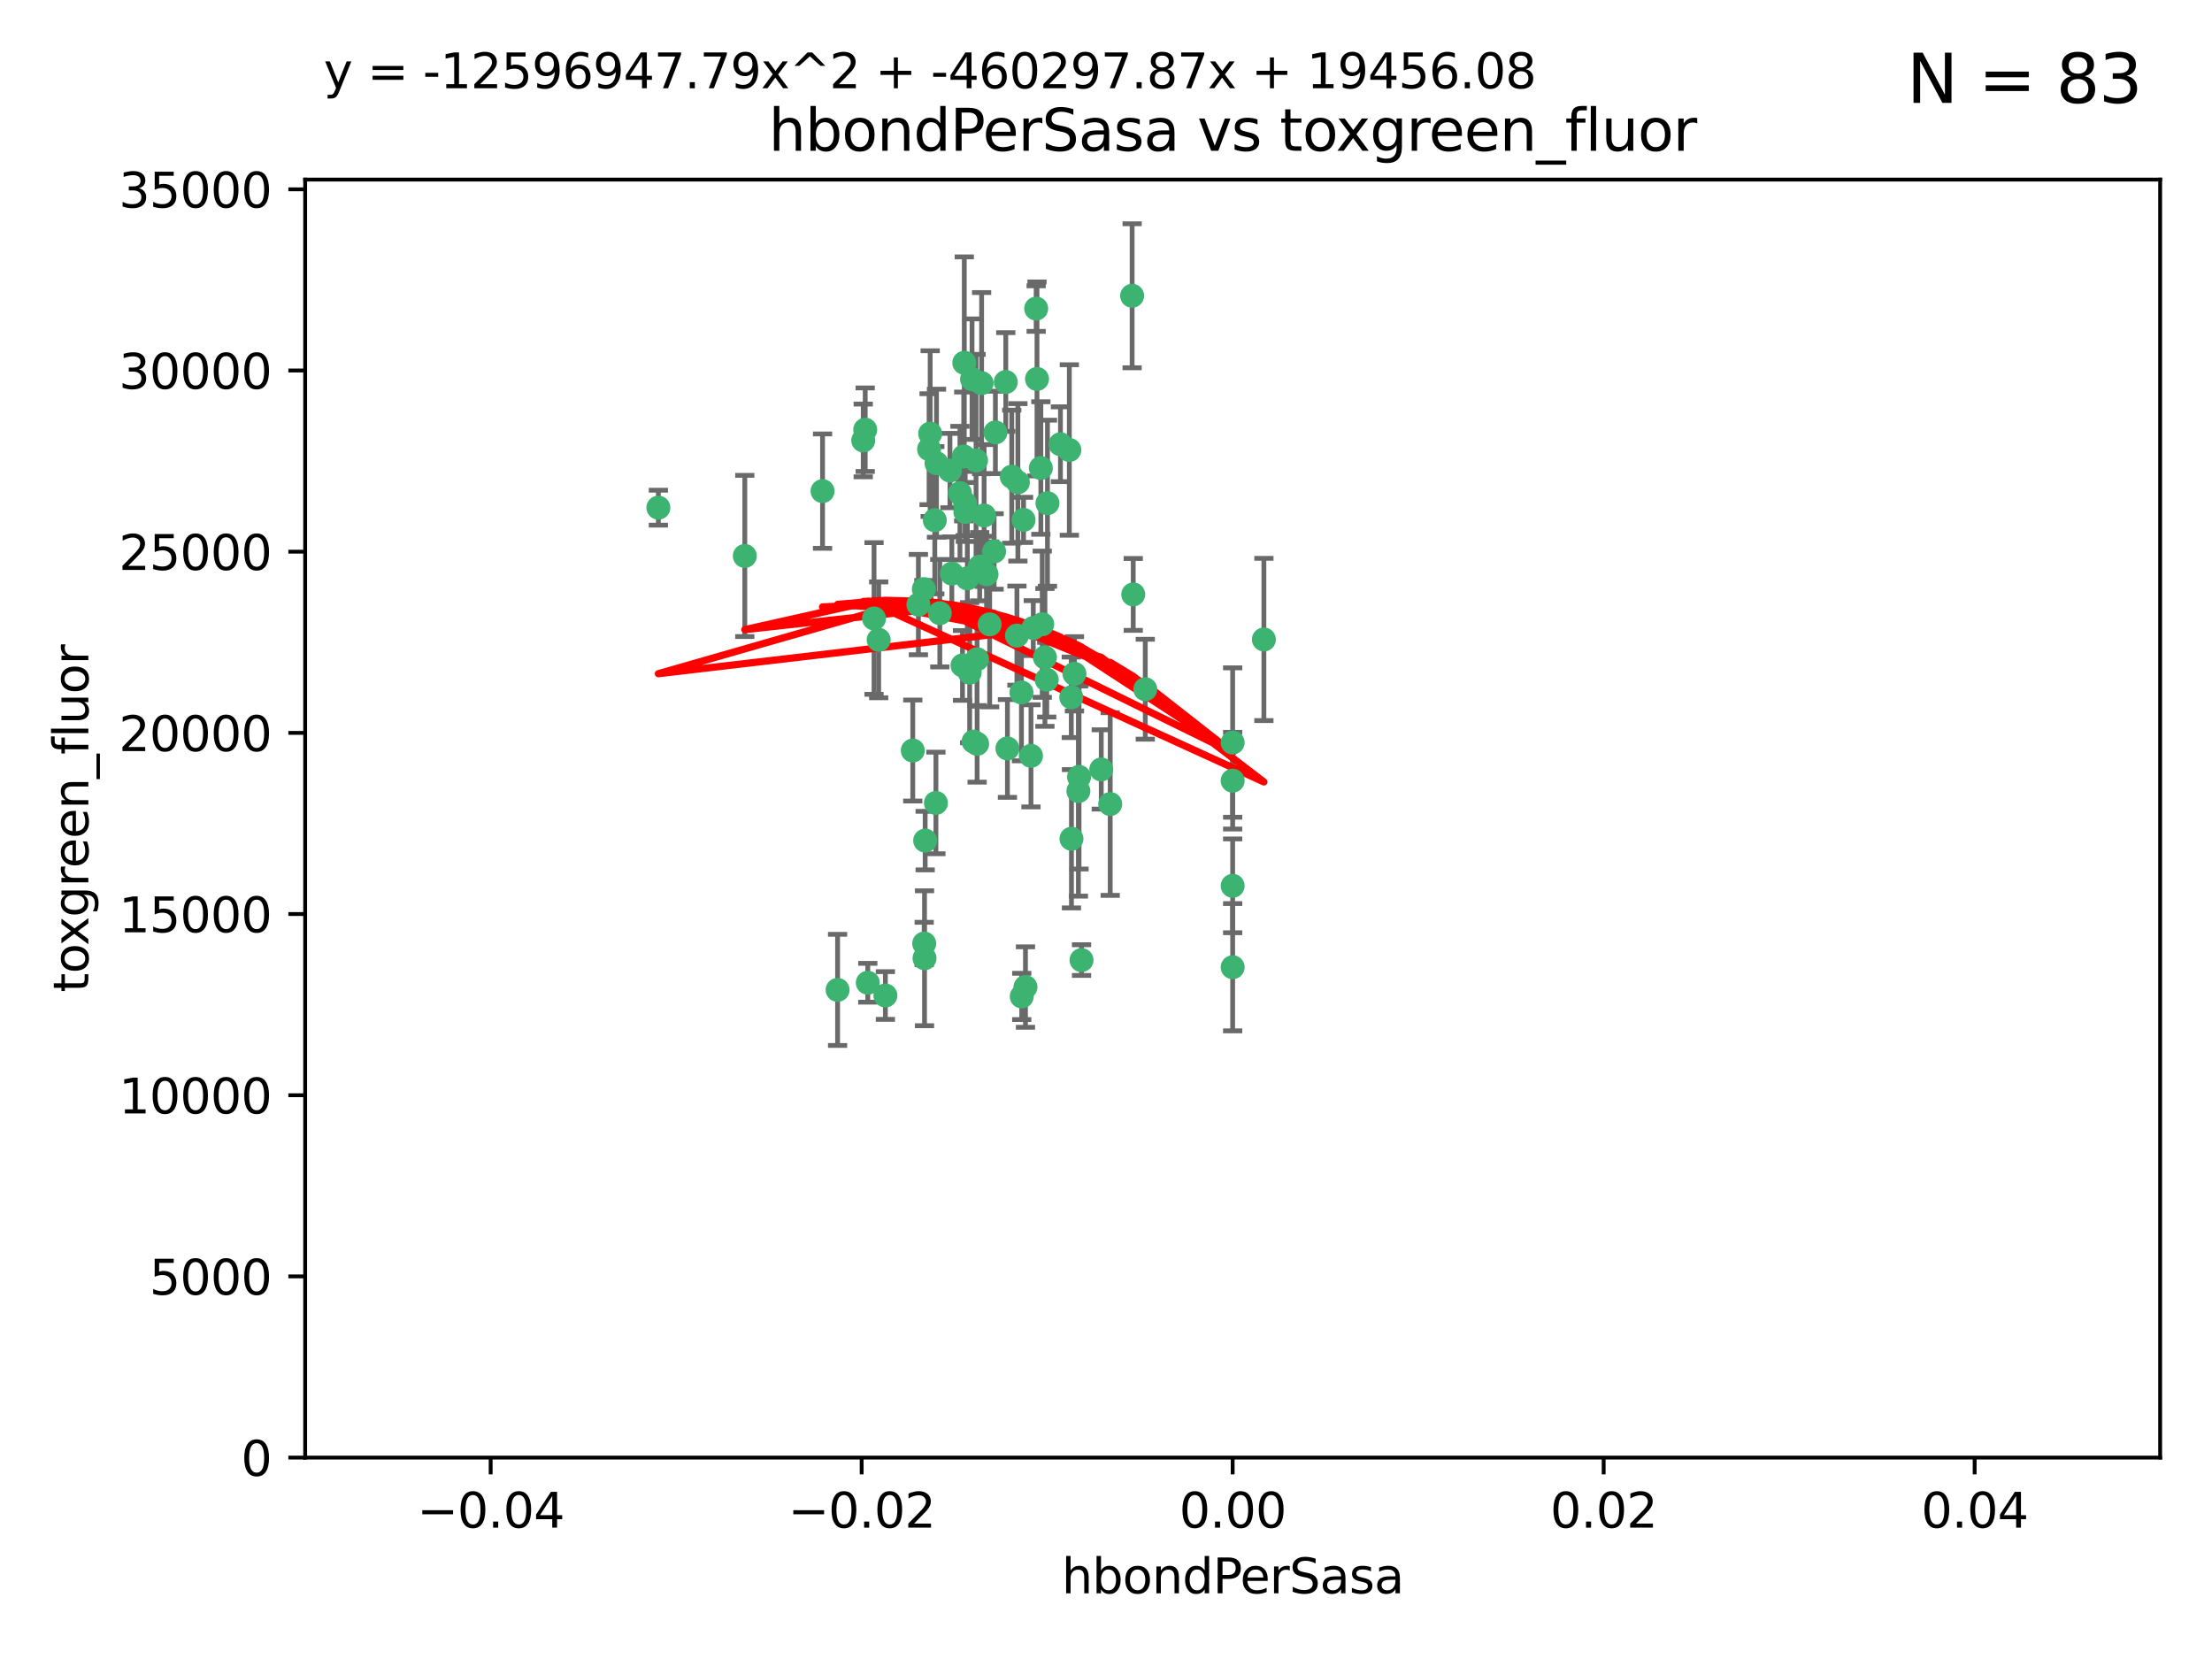 <?xml version="1.0" encoding="utf-8" standalone="no"?>
<!DOCTYPE svg PUBLIC "-//W3C//DTD SVG 1.1//EN"
  "http://www.w3.org/Graphics/SVG/1.1/DTD/svg11.dtd">
<svg xmlns:xlink="http://www.w3.org/1999/xlink" width="460.8pt" height="345.6pt" viewBox="0 0 460.8 345.6" xmlns="http://www.w3.org/2000/svg" version="1.1">
 <defs>
  <style type="text/css">*{stroke-linejoin: round; stroke-linecap: butt}</style>
 </defs>
 <g id="figure_1">
  <g id="patch_1">
   <path d="M 0 345.6 
L 460.8 345.6 
L 460.8 0 
L 0 0 
z
" style="fill: #ffffff"/>
  </g>
  <g id="axes_1">
   <g id="patch_2">
    <path d="M 63.571 303.64 
L 450 303.64 
L 450 37.411 
L 63.571 37.411 
z
" style="fill: #ffffff"/>
   </g>
   <g id="PathCollection_1">
    <defs>
     <path id="mb18a66f63e" d="M 0 1.118 
C 0.297 1.118 0.581 1 0.791 0.791 
C 1 0.581 1.118 0.297 1.118 0 
C 1.118 -0.297 1 -0.581 0.791 -0.791 
C 0.581 -1 0.297 -1.118 0 -1.118 
C -0.297 -1.118 -0.581 -1 -0.791 -0.791 
C -1 -0.581 -1.118 -0.297 -1.118 0 
C -1.118 0.297 -1 0.581 -0.791 0.791 
C -0.581 1 -0.297 1.118 0 1.118 
z
" style="stroke: #3cb371"/>
    </defs>
    <g clip-path="url(#p9ca47dfbeb)">
     <use xlink:href="#mb18a66f63e" x="207.091" y="114.876" style="fill: #3cb371; stroke: #3cb371"/>
     <use xlink:href="#mb18a66f63e" x="216.026" y="78.941" style="fill: #3cb371; stroke: #3cb371"/>
     <use xlink:href="#mb18a66f63e" x="197.895" y="98.026" style="fill: #3cb371; stroke: #3cb371"/>
     <use xlink:href="#mb18a66f63e" x="212.786" y="144.249" style="fill: #3cb371; stroke: #3cb371"/>
     <use xlink:href="#mb18a66f63e" x="200.763" y="95.094" style="fill: #3cb371; stroke: #3cb371"/>
     <use xlink:href="#mb18a66f63e" x="217.677" y="136.954" style="fill: #3cb371; stroke: #3cb371"/>
     <use xlink:href="#mb18a66f63e" x="180.24" y="89.516" style="fill: #3cb371; stroke: #3cb371"/>
     <use xlink:href="#mb18a66f63e" x="209.523" y="79.578" style="fill: #3cb371; stroke: #3cb371"/>
     <use xlink:href="#mb18a66f63e" x="203.329" y="95.918" style="fill: #3cb371; stroke: #3cb371"/>
     <use xlink:href="#mb18a66f63e" x="195.087" y="96.494" style="fill: #3cb371; stroke: #3cb371"/>
     <use xlink:href="#mb18a66f63e" x="183.044" y="133.289" style="fill: #3cb371; stroke: #3cb371"/>
     <use xlink:href="#mb18a66f63e" x="198.284" y="119.488" style="fill: #3cb371; stroke: #3cb371"/>
     <use xlink:href="#mb18a66f63e" x="199.974" y="102.727" style="fill: #3cb371; stroke: #3cb371"/>
     <use xlink:href="#mb18a66f63e" x="155.154" y="115.814" style="fill: #3cb371; stroke: #3cb371"/>
     <use xlink:href="#mb18a66f63e" x="182.078" y="128.839" style="fill: #3cb371; stroke: #3cb371"/>
     <use xlink:href="#mb18a66f63e" x="200.88" y="75.577" style="fill: #3cb371; stroke: #3cb371"/>
     <use xlink:href="#mb18a66f63e" x="203.536" y="137.321" style="fill: #3cb371; stroke: #3cb371"/>
     <use xlink:href="#mb18a66f63e" x="212.043" y="100.483" style="fill: #3cb371; stroke: #3cb371"/>
     <use xlink:href="#mb18a66f63e" x="179.827" y="91.754" style="fill: #3cb371; stroke: #3cb371"/>
     <use xlink:href="#mb18a66f63e" x="222.763" y="93.738" style="fill: #3cb371; stroke: #3cb371"/>
     <use xlink:href="#mb18a66f63e" x="191.319" y="125.947" style="fill: #3cb371; stroke: #3cb371"/>
     <use xlink:href="#mb18a66f63e" x="206.164" y="130.067" style="fill: #3cb371; stroke: #3cb371"/>
     <use xlink:href="#mb18a66f63e" x="202.808" y="154.483" style="fill: #3cb371; stroke: #3cb371"/>
     <use xlink:href="#mb18a66f63e" x="205.007" y="107.386" style="fill: #3cb371; stroke: #3cb371"/>
     <use xlink:href="#mb18a66f63e" x="201.107" y="106.653" style="fill: #3cb371; stroke: #3cb371"/>
     <use xlink:href="#mb18a66f63e" x="205.518" y="119.635" style="fill: #3cb371; stroke: #3cb371"/>
     <use xlink:href="#mb18a66f63e" x="204.488" y="79.819" style="fill: #3cb371; stroke: #3cb371"/>
     <use xlink:href="#mb18a66f63e" x="204.083" y="118.047" style="fill: #3cb371; stroke: #3cb371"/>
     <use xlink:href="#mb18a66f63e" x="212.848" y="207.576" style="fill: #3cb371; stroke: #3cb371"/>
     <use xlink:href="#mb18a66f63e" x="192.451" y="122.72" style="fill: #3cb371; stroke: #3cb371"/>
     <use xlink:href="#mb18a66f63e" x="207.363" y="90.084" style="fill: #3cb371; stroke: #3cb371"/>
     <use xlink:href="#mb18a66f63e" x="203.554" y="154.954" style="fill: #3cb371; stroke: #3cb371"/>
     <use xlink:href="#mb18a66f63e" x="201.069" y="104.896" style="fill: #3cb371; stroke: #3cb371"/>
     <use xlink:href="#mb18a66f63e" x="210.768" y="99.298" style="fill: #3cb371; stroke: #3cb371"/>
     <use xlink:href="#mb18a66f63e" x="190.148" y="156.348" style="fill: #3cb371; stroke: #3cb371"/>
     <use xlink:href="#mb18a66f63e" x="137.148" y="105.756" style="fill: #3cb371; stroke: #3cb371"/>
     <use xlink:href="#mb18a66f63e" x="216.829" y="97.498" style="fill: #3cb371; stroke: #3cb371"/>
     <use xlink:href="#mb18a66f63e" x="220.913" y="92.545" style="fill: #3cb371; stroke: #3cb371"/>
     <use xlink:href="#mb18a66f63e" x="193.773" y="90.332" style="fill: #3cb371; stroke: #3cb371"/>
     <use xlink:href="#mb18a66f63e" x="213.226" y="108.301" style="fill: #3cb371; stroke: #3cb371"/>
     <use xlink:href="#mb18a66f63e" x="217.118" y="130.038" style="fill: #3cb371; stroke: #3cb371"/>
     <use xlink:href="#mb18a66f63e" x="225.302" y="200.005" style="fill: #3cb371; stroke: #3cb371"/>
     <use xlink:href="#mb18a66f63e" x="202.496" y="78.988" style="fill: #3cb371; stroke: #3cb371"/>
     <use xlink:href="#mb18a66f63e" x="215.253" y="130.84" style="fill: #3cb371; stroke: #3cb371"/>
     <use xlink:href="#mb18a66f63e" x="209.868" y="155.918" style="fill: #3cb371; stroke: #3cb371"/>
     <use xlink:href="#mb18a66f63e" x="174.486" y="206.213" style="fill: #3cb371; stroke: #3cb371"/>
     <use xlink:href="#mb18a66f63e" x="184.442" y="207.381" style="fill: #3cb371; stroke: #3cb371"/>
     <use xlink:href="#mb18a66f63e" x="192.595" y="199.62" style="fill: #3cb371; stroke: #3cb371"/>
     <use xlink:href="#mb18a66f63e" x="194.735" y="108.373" style="fill: #3cb371; stroke: #3cb371"/>
     <use xlink:href="#mb18a66f63e" x="223.825" y="140.37" style="fill: #3cb371; stroke: #3cb371"/>
     <use xlink:href="#mb18a66f63e" x="193.547" y="93.572" style="fill: #3cb371; stroke: #3cb371"/>
     <use xlink:href="#mb18a66f63e" x="171.352" y="102.308" style="fill: #3cb371; stroke: #3cb371"/>
     <use xlink:href="#mb18a66f63e" x="195.78" y="127.738" style="fill: #3cb371; stroke: #3cb371"/>
     <use xlink:href="#mb18a66f63e" x="194.968" y="167.27" style="fill: #3cb371; stroke: #3cb371"/>
     <use xlink:href="#mb18a66f63e" x="223.169" y="145.262" style="fill: #3cb371; stroke: #3cb371"/>
     <use xlink:href="#mb18a66f63e" x="201.999" y="140.122" style="fill: #3cb371; stroke: #3cb371"/>
     <use xlink:href="#mb18a66f63e" x="213.625" y="205.621" style="fill: #3cb371; stroke: #3cb371"/>
     <use xlink:href="#mb18a66f63e" x="235.844" y="61.614" style="fill: #3cb371; stroke: #3cb371"/>
     <use xlink:href="#mb18a66f63e" x="200.508" y="138.621" style="fill: #3cb371; stroke: #3cb371"/>
     <use xlink:href="#mb18a66f63e" x="214.771" y="157.457" style="fill: #3cb371; stroke: #3cb371"/>
     <use xlink:href="#mb18a66f63e" x="211.844" y="132.411" style="fill: #3cb371; stroke: #3cb371"/>
     <use xlink:href="#mb18a66f63e" x="224.785" y="161.851" style="fill: #3cb371; stroke: #3cb371"/>
     <use xlink:href="#mb18a66f63e" x="201.516" y="120.494" style="fill: #3cb371; stroke: #3cb371"/>
     <use xlink:href="#mb18a66f63e" x="180.776" y="204.723" style="fill: #3cb371; stroke: #3cb371"/>
     <use xlink:href="#mb18a66f63e" x="263.292" y="133.213" style="fill: #3cb371; stroke: #3cb371"/>
     <use xlink:href="#mb18a66f63e" x="229.414" y="160.289" style="fill: #3cb371; stroke: #3cb371"/>
     <use xlink:href="#mb18a66f63e" x="192.527" y="196.552" style="fill: #3cb371; stroke: #3cb371"/>
     <use xlink:href="#mb18a66f63e" x="223.205" y="174.728" style="fill: #3cb371; stroke: #3cb371"/>
     <use xlink:href="#mb18a66f63e" x="215.853" y="64.285" style="fill: #3cb371; stroke: #3cb371"/>
     <use xlink:href="#mb18a66f63e" x="218.054" y="141.593" style="fill: #3cb371; stroke: #3cb371"/>
     <use xlink:href="#mb18a66f63e" x="192.729" y="175.112" style="fill: #3cb371; stroke: #3cb371"/>
     <use xlink:href="#mb18a66f63e" x="256.786" y="154.686" style="fill: #3cb371; stroke: #3cb371"/>
     <use xlink:href="#mb18a66f63e" x="218.205" y="104.827" style="fill: #3cb371; stroke: #3cb371"/>
     <use xlink:href="#mb18a66f63e" x="224.65" y="164.794" style="fill: #3cb371; stroke: #3cb371"/>
     <use xlink:href="#mb18a66f63e" x="238.58" y="143.576" style="fill: #3cb371; stroke: #3cb371"/>
     <use xlink:href="#mb18a66f63e" x="256.786" y="162.629" style="fill: #3cb371; stroke: #3cb371"/>
     <use xlink:href="#mb18a66f63e" x="231.277" y="167.495" style="fill: #3cb371; stroke: #3cb371"/>
     <use xlink:href="#mb18a66f63e" x="236.073" y="123.828" style="fill: #3cb371; stroke: #3cb371"/>
     <use xlink:href="#mb18a66f63e" x="256.786" y="201.488" style="fill: #3cb371; stroke: #3cb371"/>
     <use xlink:href="#mb18a66f63e" x="256.786" y="184.534" style="fill: #3cb371; stroke: #3cb371"/>
    </g>
   </g>
   <g id="matplotlib.axis_1">
    <g id="xtick_1">
     <g id="line2d_1">
      <defs>
       <path id="m90b9310301" d="M 0 0 
L 0 3.5 
" style="stroke: #000000; stroke-width: 0.8"/>
      </defs>
      <g>
       <use xlink:href="#m90b9310301" x="102.214" y="303.64" style="stroke: #000000; stroke-width: 0.8"/>
      </g>
     </g>
     <g id="text_1">
      <!-- −0.04 -->
      <g transform="translate(86.891 318.238)scale(0.1 -0.1)">
       <defs>
        <path id="DejaVuSans-2212" d="M 678 2272 
L 4684 2272 
L 4684 1741 
L 678 1741 
L 678 2272 
z
" transform="scale(0.016)"/>
        <path id="DejaVuSans-30" d="M 2034 4250 
Q 1547 4250 1301 3770 
Q 1056 3291 1056 2328 
Q 1056 1369 1301 889 
Q 1547 409 2034 409 
Q 2525 409 2770 889 
Q 3016 1369 3016 2328 
Q 3016 3291 2770 3770 
Q 2525 4250 2034 4250 
z
M 2034 4750 
Q 2819 4750 3233 4129 
Q 3647 3509 3647 2328 
Q 3647 1150 3233 529 
Q 2819 -91 2034 -91 
Q 1250 -91 836 529 
Q 422 1150 422 2328 
Q 422 3509 836 4129 
Q 1250 4750 2034 4750 
z
" transform="scale(0.016)"/>
        <path id="DejaVuSans-2e" d="M 684 794 
L 1344 794 
L 1344 0 
L 684 0 
L 684 794 
z
" transform="scale(0.016)"/>
        <path id="DejaVuSans-34" d="M 2419 4116 
L 825 1625 
L 2419 1625 
L 2419 4116 
z
M 2253 4666 
L 3047 4666 
L 3047 1625 
L 3713 1625 
L 3713 1100 
L 3047 1100 
L 3047 0 
L 2419 0 
L 2419 1100 
L 313 1100 
L 313 1709 
L 2253 4666 
z
" transform="scale(0.016)"/>
       </defs>
       <use xlink:href="#DejaVuSans-2212"/>
       <use xlink:href="#DejaVuSans-30" x="83.789"/>
       <use xlink:href="#DejaVuSans-2e" x="147.412"/>
       <use xlink:href="#DejaVuSans-30" x="179.199"/>
       <use xlink:href="#DejaVuSans-34" x="242.822"/>
      </g>
     </g>
    </g>
    <g id="xtick_2">
     <g id="line2d_2">
      <g>
       <use xlink:href="#m90b9310301" x="179.5" y="303.64" style="stroke: #000000; stroke-width: 0.8"/>
      </g>
     </g>
     <g id="text_2">
      <!-- −0.02 -->
      <g transform="translate(164.177 318.238)scale(0.1 -0.1)">
       <defs>
        <path id="DejaVuSans-32" d="M 1228 531 
L 3431 531 
L 3431 0 
L 469 0 
L 469 531 
Q 828 903 1448 1529 
Q 2069 2156 2228 2338 
Q 2531 2678 2651 2914 
Q 2772 3150 2772 3378 
Q 2772 3750 2511 3984 
Q 2250 4219 1831 4219 
Q 1534 4219 1204 4116 
Q 875 4013 500 3803 
L 500 4441 
Q 881 4594 1212 4672 
Q 1544 4750 1819 4750 
Q 2544 4750 2975 4387 
Q 3406 4025 3406 3419 
Q 3406 3131 3298 2873 
Q 3191 2616 2906 2266 
Q 2828 2175 2409 1742 
Q 1991 1309 1228 531 
z
" transform="scale(0.016)"/>
       </defs>
       <use xlink:href="#DejaVuSans-2212"/>
       <use xlink:href="#DejaVuSans-30" x="83.789"/>
       <use xlink:href="#DejaVuSans-2e" x="147.412"/>
       <use xlink:href="#DejaVuSans-30" x="179.199"/>
       <use xlink:href="#DejaVuSans-32" x="242.822"/>
      </g>
     </g>
    </g>
    <g id="xtick_3">
     <g id="line2d_3">
      <g>
       <use xlink:href="#m90b9310301" x="256.786" y="303.64" style="stroke: #000000; stroke-width: 0.8"/>
      </g>
     </g>
     <g id="text_3">
      <!-- 0.00 -->
      <g transform="translate(245.653 318.238)scale(0.1 -0.1)">
       <use xlink:href="#DejaVuSans-30"/>
       <use xlink:href="#DejaVuSans-2e" x="63.623"/>
       <use xlink:href="#DejaVuSans-30" x="95.41"/>
       <use xlink:href="#DejaVuSans-30" x="159.033"/>
      </g>
     </g>
    </g>
    <g id="xtick_4">
     <g id="line2d_4">
      <g>
       <use xlink:href="#m90b9310301" x="334.071" y="303.64" style="stroke: #000000; stroke-width: 0.8"/>
      </g>
     </g>
     <g id="text_4">
      <!-- 0.02 -->
      <g transform="translate(322.939 318.238)scale(0.1 -0.1)">
       <use xlink:href="#DejaVuSans-30"/>
       <use xlink:href="#DejaVuSans-2e" x="63.623"/>
       <use xlink:href="#DejaVuSans-30" x="95.41"/>
       <use xlink:href="#DejaVuSans-32" x="159.033"/>
      </g>
     </g>
    </g>
    <g id="xtick_5">
     <g id="line2d_5">
      <g>
       <use xlink:href="#m90b9310301" x="411.357" y="303.64" style="stroke: #000000; stroke-width: 0.8"/>
      </g>
     </g>
     <g id="text_5">
      <!-- 0.04 -->
      <g transform="translate(400.224 318.238)scale(0.1 -0.1)">
       <use xlink:href="#DejaVuSans-30"/>
       <use xlink:href="#DejaVuSans-2e" x="63.623"/>
       <use xlink:href="#DejaVuSans-30" x="95.41"/>
       <use xlink:href="#DejaVuSans-34" x="159.033"/>
      </g>
     </g>
    </g>
    <g id="text_6">
     <!-- hbondPerSasa -->
     <g transform="translate(221.168 331.917)scale(0.1 -0.1)">
      <defs>
       <path id="DejaVuSans-68" d="M 3513 2113 
L 3513 0 
L 2938 0 
L 2938 2094 
Q 2938 2591 2744 2837 
Q 2550 3084 2163 3084 
Q 1697 3084 1428 2787 
Q 1159 2491 1159 1978 
L 1159 0 
L 581 0 
L 581 4863 
L 1159 4863 
L 1159 2956 
Q 1366 3272 1645 3428 
Q 1925 3584 2291 3584 
Q 2894 3584 3203 3211 
Q 3513 2838 3513 2113 
z
" transform="scale(0.016)"/>
       <path id="DejaVuSans-62" d="M 3116 1747 
Q 3116 2381 2855 2742 
Q 2594 3103 2138 3103 
Q 1681 3103 1420 2742 
Q 1159 2381 1159 1747 
Q 1159 1113 1420 752 
Q 1681 391 2138 391 
Q 2594 391 2855 752 
Q 3116 1113 3116 1747 
z
M 1159 2969 
Q 1341 3281 1617 3432 
Q 1894 3584 2278 3584 
Q 2916 3584 3314 3078 
Q 3713 2572 3713 1747 
Q 3713 922 3314 415 
Q 2916 -91 2278 -91 
Q 1894 -91 1617 61 
Q 1341 213 1159 525 
L 1159 0 
L 581 0 
L 581 4863 
L 1159 4863 
L 1159 2969 
z
" transform="scale(0.016)"/>
       <path id="DejaVuSans-6f" d="M 1959 3097 
Q 1497 3097 1228 2736 
Q 959 2375 959 1747 
Q 959 1119 1226 758 
Q 1494 397 1959 397 
Q 2419 397 2687 759 
Q 2956 1122 2956 1747 
Q 2956 2369 2687 2733 
Q 2419 3097 1959 3097 
z
M 1959 3584 
Q 2709 3584 3137 3096 
Q 3566 2609 3566 1747 
Q 3566 888 3137 398 
Q 2709 -91 1959 -91 
Q 1206 -91 779 398 
Q 353 888 353 1747 
Q 353 2609 779 3096 
Q 1206 3584 1959 3584 
z
" transform="scale(0.016)"/>
       <path id="DejaVuSans-6e" d="M 3513 2113 
L 3513 0 
L 2938 0 
L 2938 2094 
Q 2938 2591 2744 2837 
Q 2550 3084 2163 3084 
Q 1697 3084 1428 2787 
Q 1159 2491 1159 1978 
L 1159 0 
L 581 0 
L 581 3500 
L 1159 3500 
L 1159 2956 
Q 1366 3272 1645 3428 
Q 1925 3584 2291 3584 
Q 2894 3584 3203 3211 
Q 3513 2838 3513 2113 
z
" transform="scale(0.016)"/>
       <path id="DejaVuSans-64" d="M 2906 2969 
L 2906 4863 
L 3481 4863 
L 3481 0 
L 2906 0 
L 2906 525 
Q 2725 213 2448 61 
Q 2172 -91 1784 -91 
Q 1150 -91 751 415 
Q 353 922 353 1747 
Q 353 2572 751 3078 
Q 1150 3584 1784 3584 
Q 2172 3584 2448 3432 
Q 2725 3281 2906 2969 
z
M 947 1747 
Q 947 1113 1208 752 
Q 1469 391 1925 391 
Q 2381 391 2643 752 
Q 2906 1113 2906 1747 
Q 2906 2381 2643 2742 
Q 2381 3103 1925 3103 
Q 1469 3103 1208 2742 
Q 947 2381 947 1747 
z
" transform="scale(0.016)"/>
       <path id="DejaVuSans-50" d="M 1259 4147 
L 1259 2394 
L 2053 2394 
Q 2494 2394 2734 2622 
Q 2975 2850 2975 3272 
Q 2975 3691 2734 3919 
Q 2494 4147 2053 4147 
L 1259 4147 
z
M 628 4666 
L 2053 4666 
Q 2838 4666 3239 4311 
Q 3641 3956 3641 3272 
Q 3641 2581 3239 2228 
Q 2838 1875 2053 1875 
L 1259 1875 
L 1259 0 
L 628 0 
L 628 4666 
z
" transform="scale(0.016)"/>
       <path id="DejaVuSans-65" d="M 3597 1894 
L 3597 1613 
L 953 1613 
Q 991 1019 1311 708 
Q 1631 397 2203 397 
Q 2534 397 2845 478 
Q 3156 559 3463 722 
L 3463 178 
Q 3153 47 2828 -22 
Q 2503 -91 2169 -91 
Q 1331 -91 842 396 
Q 353 884 353 1716 
Q 353 2575 817 3079 
Q 1281 3584 2069 3584 
Q 2775 3584 3186 3129 
Q 3597 2675 3597 1894 
z
M 3022 2063 
Q 3016 2534 2758 2815 
Q 2500 3097 2075 3097 
Q 1594 3097 1305 2825 
Q 1016 2553 972 2059 
L 3022 2063 
z
" transform="scale(0.016)"/>
       <path id="DejaVuSans-72" d="M 2631 2963 
Q 2534 3019 2420 3045 
Q 2306 3072 2169 3072 
Q 1681 3072 1420 2755 
Q 1159 2438 1159 1844 
L 1159 0 
L 581 0 
L 581 3500 
L 1159 3500 
L 1159 2956 
Q 1341 3275 1631 3429 
Q 1922 3584 2338 3584 
Q 2397 3584 2469 3576 
Q 2541 3569 2628 3553 
L 2631 2963 
z
" transform="scale(0.016)"/>
       <path id="DejaVuSans-53" d="M 3425 4513 
L 3425 3897 
Q 3066 4069 2747 4153 
Q 2428 4238 2131 4238 
Q 1616 4238 1336 4038 
Q 1056 3838 1056 3469 
Q 1056 3159 1242 3001 
Q 1428 2844 1947 2747 
L 2328 2669 
Q 3034 2534 3370 2195 
Q 3706 1856 3706 1288 
Q 3706 609 3251 259 
Q 2797 -91 1919 -91 
Q 1588 -91 1214 -16 
Q 841 59 441 206 
L 441 856 
Q 825 641 1194 531 
Q 1563 422 1919 422 
Q 2459 422 2753 634 
Q 3047 847 3047 1241 
Q 3047 1584 2836 1778 
Q 2625 1972 2144 2069 
L 1759 2144 
Q 1053 2284 737 2584 
Q 422 2884 422 3419 
Q 422 4038 858 4394 
Q 1294 4750 2059 4750 
Q 2388 4750 2728 4690 
Q 3069 4631 3425 4513 
z
" transform="scale(0.016)"/>
       <path id="DejaVuSans-61" d="M 2194 1759 
Q 1497 1759 1228 1600 
Q 959 1441 959 1056 
Q 959 750 1161 570 
Q 1363 391 1709 391 
Q 2188 391 2477 730 
Q 2766 1069 2766 1631 
L 2766 1759 
L 2194 1759 
z
M 3341 1997 
L 3341 0 
L 2766 0 
L 2766 531 
Q 2569 213 2275 61 
Q 1981 -91 1556 -91 
Q 1019 -91 701 211 
Q 384 513 384 1019 
Q 384 1609 779 1909 
Q 1175 2209 1959 2209 
L 2766 2209 
L 2766 2266 
Q 2766 2663 2505 2880 
Q 2244 3097 1772 3097 
Q 1472 3097 1187 3025 
Q 903 2953 641 2809 
L 641 3341 
Q 956 3463 1253 3523 
Q 1550 3584 1831 3584 
Q 2591 3584 2966 3190 
Q 3341 2797 3341 1997 
z
" transform="scale(0.016)"/>
       <path id="DejaVuSans-73" d="M 2834 3397 
L 2834 2853 
Q 2591 2978 2328 3040 
Q 2066 3103 1784 3103 
Q 1356 3103 1142 2972 
Q 928 2841 928 2578 
Q 928 2378 1081 2264 
Q 1234 2150 1697 2047 
L 1894 2003 
Q 2506 1872 2764 1633 
Q 3022 1394 3022 966 
Q 3022 478 2636 193 
Q 2250 -91 1575 -91 
Q 1294 -91 989 -36 
Q 684 19 347 128 
L 347 722 
Q 666 556 975 473 
Q 1284 391 1588 391 
Q 1994 391 2212 530 
Q 2431 669 2431 922 
Q 2431 1156 2273 1281 
Q 2116 1406 1581 1522 
L 1381 1569 
Q 847 1681 609 1914 
Q 372 2147 372 2553 
Q 372 3047 722 3315 
Q 1072 3584 1716 3584 
Q 2034 3584 2315 3537 
Q 2597 3491 2834 3397 
z
" transform="scale(0.016)"/>
      </defs>
      <use xlink:href="#DejaVuSans-68"/>
      <use xlink:href="#DejaVuSans-62" x="63.379"/>
      <use xlink:href="#DejaVuSans-6f" x="126.855"/>
      <use xlink:href="#DejaVuSans-6e" x="188.037"/>
      <use xlink:href="#DejaVuSans-64" x="251.416"/>
      <use xlink:href="#DejaVuSans-50" x="314.893"/>
      <use xlink:href="#DejaVuSans-65" x="371.57"/>
      <use xlink:href="#DejaVuSans-72" x="433.094"/>
      <use xlink:href="#DejaVuSans-53" x="474.207"/>
      <use xlink:href="#DejaVuSans-61" x="537.684"/>
      <use xlink:href="#DejaVuSans-73" x="598.963"/>
      <use xlink:href="#DejaVuSans-61" x="651.062"/>
     </g>
    </g>
   </g>
   <g id="matplotlib.axis_2">
    <g id="ytick_1">
     <g id="line2d_6">
      <defs>
       <path id="m35a8ba9426" d="M 0 0 
L -3.5 0 
" style="stroke: #000000; stroke-width: 0.8"/>
      </defs>
      <g>
       <use xlink:href="#m35a8ba9426" x="63.571" y="303.64" style="stroke: #000000; stroke-width: 0.8"/>
      </g>
     </g>
     <g id="text_7">
      <!-- 0 -->
      <g transform="translate(50.209 307.439)scale(0.1 -0.1)">
       <use xlink:href="#DejaVuSans-30"/>
      </g>
     </g>
    </g>
    <g id="ytick_2">
     <g id="line2d_7">
      <g>
       <use xlink:href="#m35a8ba9426" x="63.571" y="265.897" style="stroke: #000000; stroke-width: 0.8"/>
      </g>
     </g>
     <g id="text_8">
      <!-- 5000 -->
      <g transform="translate(31.121 269.696)scale(0.1 -0.1)">
       <defs>
        <path id="DejaVuSans-35" d="M 691 4666 
L 3169 4666 
L 3169 4134 
L 1269 4134 
L 1269 2991 
Q 1406 3038 1543 3061 
Q 1681 3084 1819 3084 
Q 2600 3084 3056 2656 
Q 3513 2228 3513 1497 
Q 3513 744 3044 326 
Q 2575 -91 1722 -91 
Q 1428 -91 1123 -41 
Q 819 9 494 109 
L 494 744 
Q 775 591 1075 516 
Q 1375 441 1709 441 
Q 2250 441 2565 725 
Q 2881 1009 2881 1497 
Q 2881 1984 2565 2268 
Q 2250 2553 1709 2553 
Q 1456 2553 1204 2497 
Q 953 2441 691 2322 
L 691 4666 
z
" transform="scale(0.016)"/>
       </defs>
       <use xlink:href="#DejaVuSans-35"/>
       <use xlink:href="#DejaVuSans-30" x="63.623"/>
       <use xlink:href="#DejaVuSans-30" x="127.246"/>
       <use xlink:href="#DejaVuSans-30" x="190.869"/>
      </g>
     </g>
    </g>
    <g id="ytick_3">
     <g id="line2d_8">
      <g>
       <use xlink:href="#m35a8ba9426" x="63.571" y="228.154" style="stroke: #000000; stroke-width: 0.8"/>
      </g>
     </g>
     <g id="text_9">
      <!-- 10000 -->
      <g transform="translate(24.759 231.953)scale(0.1 -0.1)">
       <defs>
        <path id="DejaVuSans-31" d="M 794 531 
L 1825 531 
L 1825 4091 
L 703 3866 
L 703 4441 
L 1819 4666 
L 2450 4666 
L 2450 531 
L 3481 531 
L 3481 0 
L 794 0 
L 794 531 
z
" transform="scale(0.016)"/>
       </defs>
       <use xlink:href="#DejaVuSans-31"/>
       <use xlink:href="#DejaVuSans-30" x="63.623"/>
       <use xlink:href="#DejaVuSans-30" x="127.246"/>
       <use xlink:href="#DejaVuSans-30" x="190.869"/>
       <use xlink:href="#DejaVuSans-30" x="254.492"/>
      </g>
     </g>
    </g>
    <g id="ytick_4">
     <g id="line2d_9">
      <g>
       <use xlink:href="#m35a8ba9426" x="63.571" y="190.411" style="stroke: #000000; stroke-width: 0.8"/>
      </g>
     </g>
     <g id="text_10">
      <!-- 15000 -->
      <g transform="translate(24.759 194.21)scale(0.1 -0.1)">
       <use xlink:href="#DejaVuSans-31"/>
       <use xlink:href="#DejaVuSans-35" x="63.623"/>
       <use xlink:href="#DejaVuSans-30" x="127.246"/>
       <use xlink:href="#DejaVuSans-30" x="190.869"/>
       <use xlink:href="#DejaVuSans-30" x="254.492"/>
      </g>
     </g>
    </g>
    <g id="ytick_5">
     <g id="line2d_10">
      <g>
       <use xlink:href="#m35a8ba9426" x="63.571" y="152.668" style="stroke: #000000; stroke-width: 0.8"/>
      </g>
     </g>
     <g id="text_11">
      <!-- 20000 -->
      <g transform="translate(24.759 156.467)scale(0.1 -0.1)">
       <use xlink:href="#DejaVuSans-32"/>
       <use xlink:href="#DejaVuSans-30" x="63.623"/>
       <use xlink:href="#DejaVuSans-30" x="127.246"/>
       <use xlink:href="#DejaVuSans-30" x="190.869"/>
       <use xlink:href="#DejaVuSans-30" x="254.492"/>
      </g>
     </g>
    </g>
    <g id="ytick_6">
     <g id="line2d_11">
      <g>
       <use xlink:href="#m35a8ba9426" x="63.571" y="114.925" style="stroke: #000000; stroke-width: 0.8"/>
      </g>
     </g>
     <g id="text_12">
      <!-- 25000 -->
      <g transform="translate(24.759 118.724)scale(0.1 -0.1)">
       <use xlink:href="#DejaVuSans-32"/>
       <use xlink:href="#DejaVuSans-35" x="63.623"/>
       <use xlink:href="#DejaVuSans-30" x="127.246"/>
       <use xlink:href="#DejaVuSans-30" x="190.869"/>
       <use xlink:href="#DejaVuSans-30" x="254.492"/>
      </g>
     </g>
    </g>
    <g id="ytick_7">
     <g id="line2d_12">
      <g>
       <use xlink:href="#m35a8ba9426" x="63.571" y="77.181" style="stroke: #000000; stroke-width: 0.8"/>
      </g>
     </g>
     <g id="text_13">
      <!-- 30000 -->
      <g transform="translate(24.759 80.981)scale(0.1 -0.1)">
       <defs>
        <path id="DejaVuSans-33" d="M 2597 2516 
Q 3050 2419 3304 2112 
Q 3559 1806 3559 1356 
Q 3559 666 3084 287 
Q 2609 -91 1734 -91 
Q 1441 -91 1130 -33 
Q 819 25 488 141 
L 488 750 
Q 750 597 1062 519 
Q 1375 441 1716 441 
Q 2309 441 2620 675 
Q 2931 909 2931 1356 
Q 2931 1769 2642 2001 
Q 2353 2234 1838 2234 
L 1294 2234 
L 1294 2753 
L 1863 2753 
Q 2328 2753 2575 2939 
Q 2822 3125 2822 3475 
Q 2822 3834 2567 4026 
Q 2313 4219 1838 4219 
Q 1578 4219 1281 4162 
Q 984 4106 628 3988 
L 628 4550 
Q 988 4650 1302 4700 
Q 1616 4750 1894 4750 
Q 2613 4750 3031 4423 
Q 3450 4097 3450 3541 
Q 3450 3153 3228 2886 
Q 3006 2619 2597 2516 
z
" transform="scale(0.016)"/>
       </defs>
       <use xlink:href="#DejaVuSans-33"/>
       <use xlink:href="#DejaVuSans-30" x="63.623"/>
       <use xlink:href="#DejaVuSans-30" x="127.246"/>
       <use xlink:href="#DejaVuSans-30" x="190.869"/>
       <use xlink:href="#DejaVuSans-30" x="254.492"/>
      </g>
     </g>
    </g>
    <g id="ytick_8">
     <g id="line2d_13">
      <g>
       <use xlink:href="#m35a8ba9426" x="63.571" y="39.438" style="stroke: #000000; stroke-width: 0.8"/>
      </g>
     </g>
     <g id="text_14">
      <!-- 35000 -->
      <g transform="translate(24.759 43.238)scale(0.1 -0.1)">
       <use xlink:href="#DejaVuSans-33"/>
       <use xlink:href="#DejaVuSans-35" x="63.623"/>
       <use xlink:href="#DejaVuSans-30" x="127.246"/>
       <use xlink:href="#DejaVuSans-30" x="190.869"/>
       <use xlink:href="#DejaVuSans-30" x="254.492"/>
      </g>
     </g>
    </g>
    <g id="text_15">
     <!-- toxgreen_fluor -->
     <g transform="translate(18.401 206.72)rotate(-90)scale(0.1 -0.1)">
      <defs>
       <path id="DejaVuSans-74" d="M 1172 4494 
L 1172 3500 
L 2356 3500 
L 2356 3053 
L 1172 3053 
L 1172 1153 
Q 1172 725 1289 603 
Q 1406 481 1766 481 
L 2356 481 
L 2356 0 
L 1766 0 
Q 1100 0 847 248 
Q 594 497 594 1153 
L 594 3053 
L 172 3053 
L 172 3500 
L 594 3500 
L 594 4494 
L 1172 4494 
z
" transform="scale(0.016)"/>
       <path id="DejaVuSans-78" d="M 3513 3500 
L 2247 1797 
L 3578 0 
L 2900 0 
L 1881 1375 
L 863 0 
L 184 0 
L 1544 1831 
L 300 3500 
L 978 3500 
L 1906 2253 
L 2834 3500 
L 3513 3500 
z
" transform="scale(0.016)"/>
       <path id="DejaVuSans-67" d="M 2906 1791 
Q 2906 2416 2648 2759 
Q 2391 3103 1925 3103 
Q 1463 3103 1205 2759 
Q 947 2416 947 1791 
Q 947 1169 1205 825 
Q 1463 481 1925 481 
Q 2391 481 2648 825 
Q 2906 1169 2906 1791 
z
M 3481 434 
Q 3481 -459 3084 -895 
Q 2688 -1331 1869 -1331 
Q 1566 -1331 1297 -1286 
Q 1028 -1241 775 -1147 
L 775 -588 
Q 1028 -725 1275 -790 
Q 1522 -856 1778 -856 
Q 2344 -856 2625 -561 
Q 2906 -266 2906 331 
L 2906 616 
Q 2728 306 2450 153 
Q 2172 0 1784 0 
Q 1141 0 747 490 
Q 353 981 353 1791 
Q 353 2603 747 3093 
Q 1141 3584 1784 3584 
Q 2172 3584 2450 3431 
Q 2728 3278 2906 2969 
L 2906 3500 
L 3481 3500 
L 3481 434 
z
" transform="scale(0.016)"/>
       <path id="DejaVuSans-5f" d="M 3263 -1063 
L 3263 -1509 
L -63 -1509 
L -63 -1063 
L 3263 -1063 
z
" transform="scale(0.016)"/>
       <path id="DejaVuSans-66" d="M 2375 4863 
L 2375 4384 
L 1825 4384 
Q 1516 4384 1395 4259 
Q 1275 4134 1275 3809 
L 1275 3500 
L 2222 3500 
L 2222 3053 
L 1275 3053 
L 1275 0 
L 697 0 
L 697 3053 
L 147 3053 
L 147 3500 
L 697 3500 
L 697 3744 
Q 697 4328 969 4595 
Q 1241 4863 1831 4863 
L 2375 4863 
z
" transform="scale(0.016)"/>
       <path id="DejaVuSans-6c" d="M 603 4863 
L 1178 4863 
L 1178 0 
L 603 0 
L 603 4863 
z
" transform="scale(0.016)"/>
       <path id="DejaVuSans-75" d="M 544 1381 
L 544 3500 
L 1119 3500 
L 1119 1403 
Q 1119 906 1312 657 
Q 1506 409 1894 409 
Q 2359 409 2629 706 
Q 2900 1003 2900 1516 
L 2900 3500 
L 3475 3500 
L 3475 0 
L 2900 0 
L 2900 538 
Q 2691 219 2414 64 
Q 2138 -91 1772 -91 
Q 1169 -91 856 284 
Q 544 659 544 1381 
z
M 1991 3584 
L 1991 3584 
z
" transform="scale(0.016)"/>
      </defs>
      <use xlink:href="#DejaVuSans-74"/>
      <use xlink:href="#DejaVuSans-6f" x="39.209"/>
      <use xlink:href="#DejaVuSans-78" x="97.266"/>
      <use xlink:href="#DejaVuSans-67" x="156.445"/>
      <use xlink:href="#DejaVuSans-72" x="219.922"/>
      <use xlink:href="#DejaVuSans-65" x="258.785"/>
      <use xlink:href="#DejaVuSans-65" x="320.309"/>
      <use xlink:href="#DejaVuSans-6e" x="381.832"/>
      <use xlink:href="#DejaVuSans-5f" x="445.211"/>
      <use xlink:href="#DejaVuSans-66" x="495.211"/>
      <use xlink:href="#DejaVuSans-6c" x="530.416"/>
      <use xlink:href="#DejaVuSans-75" x="558.199"/>
      <use xlink:href="#DejaVuSans-6f" x="621.578"/>
      <use xlink:href="#DejaVuSans-72" x="682.76"/>
     </g>
    </g>
   </g>
   <g id="LineCollection_1">
    <path d="M 207.091 122.737 
L 207.091 107.014 
" clip-path="url(#p9ca47dfbeb)" style="fill: none; stroke: #696969"/>
    <path d="M 216.026 99.149 
L 216.026 58.733 
" clip-path="url(#p9ca47dfbeb)" style="fill: none; stroke: #696969"/>
    <path d="M 197.895 105.772 
L 197.895 90.281 
" clip-path="url(#p9ca47dfbeb)" style="fill: none; stroke: #696969"/>
    <path d="M 212.786 158.492 
L 212.786 130.006 
" clip-path="url(#p9ca47dfbeb)" style="fill: none; stroke: #696969"/>
    <path d="M 200.763 108.514 
L 200.763 81.675 
" clip-path="url(#p9ca47dfbeb)" style="fill: none; stroke: #696969"/>
    <path d="M 217.677 151.309 
L 217.677 122.599 
" clip-path="url(#p9ca47dfbeb)" style="fill: none; stroke: #696969"/>
    <path d="M 180.24 98.217 
L 180.24 80.815 
" clip-path="url(#p9ca47dfbeb)" style="fill: none; stroke: #696969"/>
    <path d="M 209.523 89.863 
L 209.523 69.294 
" clip-path="url(#p9ca47dfbeb)" style="fill: none; stroke: #696969"/>
    <path d="M 203.329 118.013 
L 203.329 73.824 
" clip-path="url(#p9ca47dfbeb)" style="fill: none; stroke: #696969"/>
    <path d="M 195.087 111.912 
L 195.087 81.076 
" clip-path="url(#p9ca47dfbeb)" style="fill: none; stroke: #696969"/>
    <path d="M 183.044 145.357 
L 183.044 121.22 
" clip-path="url(#p9ca47dfbeb)" style="fill: none; stroke: #696969"/>
    <path d="M 198.284 127.133 
L 198.284 111.844 
" clip-path="url(#p9ca47dfbeb)" style="fill: none; stroke: #696969"/>
    <path d="M 199.974 116.638 
L 199.974 88.815 
" clip-path="url(#p9ca47dfbeb)" style="fill: none; stroke: #696969"/>
    <path d="M 155.154 132.604 
L 155.154 99.024 
" clip-path="url(#p9ca47dfbeb)" style="fill: none; stroke: #696969"/>
    <path d="M 182.078 144.637 
L 182.078 113.041 
" clip-path="url(#p9ca47dfbeb)" style="fill: none; stroke: #696969"/>
    <path d="M 200.88 97.641 
L 200.88 53.513 
" clip-path="url(#p9ca47dfbeb)" style="fill: none; stroke: #696969"/>
    <path d="M 203.536 147.102 
L 203.536 127.541 
" clip-path="url(#p9ca47dfbeb)" style="fill: none; stroke: #696969"/>
    <path d="M 212.043 116.878 
L 212.043 84.088 
" clip-path="url(#p9ca47dfbeb)" style="fill: none; stroke: #696969"/>
    <path d="M 179.827 99.334 
L 179.827 84.174 
" clip-path="url(#p9ca47dfbeb)" style="fill: none; stroke: #696969"/>
    <path d="M 222.763 111.491 
L 222.763 75.985 
" clip-path="url(#p9ca47dfbeb)" style="fill: none; stroke: #696969"/>
    <path d="M 191.319 136.397 
L 191.319 115.497 
" clip-path="url(#p9ca47dfbeb)" style="fill: none; stroke: #696969"/>
    <path d="M 206.164 147.25 
L 206.164 112.885 
" clip-path="url(#p9ca47dfbeb)" style="fill: none; stroke: #696969"/>
    <path d="M 202.808 155.048 
L 202.808 153.918 
" clip-path="url(#p9ca47dfbeb)" style="fill: none; stroke: #696969"/>
    <path d="M 205.007 122.155 
L 205.007 92.617 
" clip-path="url(#p9ca47dfbeb)" style="fill: none; stroke: #696969"/>
    <path d="M 201.107 112.792 
L 201.107 100.514 
" clip-path="url(#p9ca47dfbeb)" style="fill: none; stroke: #696969"/>
    <path d="M 205.518 127.554 
L 205.518 111.717 
" clip-path="url(#p9ca47dfbeb)" style="fill: none; stroke: #696969"/>
    <path d="M 204.488 98.693 
L 204.488 60.945 
" clip-path="url(#p9ca47dfbeb)" style="fill: none; stroke: #696969"/>
    <path d="M 204.083 125.162 
L 204.083 110.932 
" clip-path="url(#p9ca47dfbeb)" style="fill: none; stroke: #696969"/>
    <path d="M 212.848 212.395 
L 212.848 202.757 
" clip-path="url(#p9ca47dfbeb)" style="fill: none; stroke: #696969"/>
    <path d="M 192.451 124.514 
L 192.451 120.926 
" clip-path="url(#p9ca47dfbeb)" style="fill: none; stroke: #696969"/>
    <path d="M 207.363 98.668 
L 207.363 81.501 
" clip-path="url(#p9ca47dfbeb)" style="fill: none; stroke: #696969"/>
    <path d="M 203.554 162.929 
L 203.554 146.979 
" clip-path="url(#p9ca47dfbeb)" style="fill: none; stroke: #696969"/>
    <path d="M 201.069 111.578 
L 201.069 98.214 
" clip-path="url(#p9ca47dfbeb)" style="fill: none; stroke: #696969"/>
    <path d="M 210.768 113.157 
L 210.768 85.439 
" clip-path="url(#p9ca47dfbeb)" style="fill: none; stroke: #696969"/>
    <path d="M 190.148 166.868 
L 190.148 145.829 
" clip-path="url(#p9ca47dfbeb)" style="fill: none; stroke: #696969"/>
    <path d="M 137.148 109.392 
L 137.148 102.12 
" clip-path="url(#p9ca47dfbeb)" style="fill: none; stroke: #696969"/>
    <path d="M 216.829 111.302 
L 216.829 83.693 
" clip-path="url(#p9ca47dfbeb)" style="fill: none; stroke: #696969"/>
    <path d="M 220.913 100.341 
L 220.913 84.749 
" clip-path="url(#p9ca47dfbeb)" style="fill: none; stroke: #696969"/>
    <path d="M 193.773 107.592 
L 193.773 73.071 
" clip-path="url(#p9ca47dfbeb)" style="fill: none; stroke: #696969"/>
    <path d="M 213.226 113.001 
L 213.226 103.601 
" clip-path="url(#p9ca47dfbeb)" style="fill: none; stroke: #696969"/>
    <path d="M 217.118 145.27 
L 217.118 114.805 
" clip-path="url(#p9ca47dfbeb)" style="fill: none; stroke: #696969"/>
    <path d="M 225.302 203.204 
L 225.302 196.806 
" clip-path="url(#p9ca47dfbeb)" style="fill: none; stroke: #696969"/>
    <path d="M 202.496 91.541 
L 202.496 66.434 
" clip-path="url(#p9ca47dfbeb)" style="fill: none; stroke: #696969"/>
    <path d="M 215.253 136.561 
L 215.253 125.12 
" clip-path="url(#p9ca47dfbeb)" style="fill: none; stroke: #696969"/>
    <path d="M 209.868 166.104 
L 209.868 145.732 
" clip-path="url(#p9ca47dfbeb)" style="fill: none; stroke: #696969"/>
    <path d="M 174.486 217.788 
L 174.486 194.637 
" clip-path="url(#p9ca47dfbeb)" style="fill: none; stroke: #696969"/>
    <path d="M 184.442 212.35 
L 184.442 202.411 
" clip-path="url(#p9ca47dfbeb)" style="fill: none; stroke: #696969"/>
    <path d="M 192.595 213.675 
L 192.595 185.565 
" clip-path="url(#p9ca47dfbeb)" style="fill: none; stroke: #696969"/>
    <path d="M 194.735 123.707 
L 194.735 93.039 
" clip-path="url(#p9ca47dfbeb)" style="fill: none; stroke: #696969"/>
    <path d="M 223.825 148.106 
L 223.825 132.634 
" clip-path="url(#p9ca47dfbeb)" style="fill: none; stroke: #696969"/>
    <path d="M 193.547 105.129 
L 193.547 82.016 
" clip-path="url(#p9ca47dfbeb)" style="fill: none; stroke: #696969"/>
    <path d="M 171.352 114.22 
L 171.352 90.397 
" clip-path="url(#p9ca47dfbeb)" style="fill: none; stroke: #696969"/>
    <path d="M 195.78 138.926 
L 195.78 116.549 
" clip-path="url(#p9ca47dfbeb)" style="fill: none; stroke: #696969"/>
    <path d="M 194.968 177.849 
L 194.968 156.691 
" clip-path="url(#p9ca47dfbeb)" style="fill: none; stroke: #696969"/>
    <path d="M 223.169 153.647 
L 223.169 136.877 
" clip-path="url(#p9ca47dfbeb)" style="fill: none; stroke: #696969"/>
    <path d="M 201.999 154.719 
L 201.999 125.526 
" clip-path="url(#p9ca47dfbeb)" style="fill: none; stroke: #696969"/>
    <path d="M 213.625 214 
L 213.625 197.242 
" clip-path="url(#p9ca47dfbeb)" style="fill: none; stroke: #696969"/>
    <path d="M 235.844 76.614 
L 235.844 46.614 
" clip-path="url(#p9ca47dfbeb)" style="fill: none; stroke: #696969"/>
    <path d="M 200.508 145.887 
L 200.508 131.356 
" clip-path="url(#p9ca47dfbeb)" style="fill: none; stroke: #696969"/>
    <path d="M 214.771 168.097 
L 214.771 146.817 
" clip-path="url(#p9ca47dfbeb)" style="fill: none; stroke: #696969"/>
    <path d="M 211.844 142.738 
L 211.844 122.084 
" clip-path="url(#p9ca47dfbeb)" style="fill: none; stroke: #696969"/>
    <path d="M 224.785 181.033 
L 224.785 142.67 
" clip-path="url(#p9ca47dfbeb)" style="fill: none; stroke: #696969"/>
    <path d="M 201.516 132.879 
L 201.516 108.108 
" clip-path="url(#p9ca47dfbeb)" style="fill: none; stroke: #696969"/>
    <path d="M 180.776 208.763 
L 180.776 200.682 
" clip-path="url(#p9ca47dfbeb)" style="fill: none; stroke: #696969"/>
    <path d="M 263.292 150.11 
L 263.292 116.316 
" clip-path="url(#p9ca47dfbeb)" style="fill: none; stroke: #696969"/>
    <path d="M 229.414 168.551 
L 229.414 152.026 
" clip-path="url(#p9ca47dfbeb)" style="fill: none; stroke: #696969"/>
    <path d="M 192.527 200.974 
L 192.527 192.13 
" clip-path="url(#p9ca47dfbeb)" style="fill: none; stroke: #696969"/>
    <path d="M 223.205 189.135 
L 223.205 160.322 
" clip-path="url(#p9ca47dfbeb)" style="fill: none; stroke: #696969"/>
    <path d="M 215.853 69.03 
L 215.853 59.54 
" clip-path="url(#p9ca47dfbeb)" style="fill: none; stroke: #696969"/>
    <path d="M 218.054 149.363 
L 218.054 133.823 
" clip-path="url(#p9ca47dfbeb)" style="fill: none; stroke: #696969"/>
    <path d="M 192.729 181.212 
L 192.729 169.013 
" clip-path="url(#p9ca47dfbeb)" style="fill: none; stroke: #696969"/>
    <path d="M 256.786 170.247 
L 256.786 139.125 
" clip-path="url(#p9ca47dfbeb)" style="fill: none; stroke: #696969"/>
    <path d="M 218.205 122.117 
L 218.205 87.536 
" clip-path="url(#p9ca47dfbeb)" style="fill: none; stroke: #696969"/>
    <path d="M 224.65 186.68 
L 224.65 142.908 
" clip-path="url(#p9ca47dfbeb)" style="fill: none; stroke: #696969"/>
    <path d="M 238.58 153.98 
L 238.58 133.171 
" clip-path="url(#p9ca47dfbeb)" style="fill: none; stroke: #696969"/>
    <path d="M 256.786 172.703 
L 256.786 152.555 
" clip-path="url(#p9ca47dfbeb)" style="fill: none; stroke: #696969"/>
    <path d="M 231.277 186.519 
L 231.277 148.47 
" clip-path="url(#p9ca47dfbeb)" style="fill: none; stroke: #696969"/>
    <path d="M 236.073 131.314 
L 236.073 116.343 
" clip-path="url(#p9ca47dfbeb)" style="fill: none; stroke: #696969"/>
    <path d="M 256.786 214.744 
L 256.786 188.233 
" clip-path="url(#p9ca47dfbeb)" style="fill: none; stroke: #696969"/>
    <path d="M 256.786 194.3 
L 256.786 174.769 
" clip-path="url(#p9ca47dfbeb)" style="fill: none; stroke: #696969"/>
   </g>
   <g id="line2d_14">
    <defs>
     <path id="m85b0ec2818" d="M 2 0 
L -2 -0 
" style="stroke: #696969"/>
    </defs>
    <g clip-path="url(#p9ca47dfbeb)">
     <use xlink:href="#m85b0ec2818" x="207.091" y="122.737" style="fill: #696969; stroke: #696969"/>
     <use xlink:href="#m85b0ec2818" x="216.026" y="99.149" style="fill: #696969; stroke: #696969"/>
     <use xlink:href="#m85b0ec2818" x="197.895" y="105.772" style="fill: #696969; stroke: #696969"/>
     <use xlink:href="#m85b0ec2818" x="212.786" y="158.492" style="fill: #696969; stroke: #696969"/>
     <use xlink:href="#m85b0ec2818" x="200.763" y="108.514" style="fill: #696969; stroke: #696969"/>
     <use xlink:href="#m85b0ec2818" x="217.677" y="151.309" style="fill: #696969; stroke: #696969"/>
     <use xlink:href="#m85b0ec2818" x="180.24" y="98.217" style="fill: #696969; stroke: #696969"/>
     <use xlink:href="#m85b0ec2818" x="209.523" y="89.863" style="fill: #696969; stroke: #696969"/>
     <use xlink:href="#m85b0ec2818" x="203.329" y="118.013" style="fill: #696969; stroke: #696969"/>
     <use xlink:href="#m85b0ec2818" x="195.087" y="111.912" style="fill: #696969; stroke: #696969"/>
     <use xlink:href="#m85b0ec2818" x="183.044" y="145.357" style="fill: #696969; stroke: #696969"/>
     <use xlink:href="#m85b0ec2818" x="198.284" y="127.133" style="fill: #696969; stroke: #696969"/>
     <use xlink:href="#m85b0ec2818" x="199.974" y="116.638" style="fill: #696969; stroke: #696969"/>
     <use xlink:href="#m85b0ec2818" x="155.154" y="132.604" style="fill: #696969; stroke: #696969"/>
     <use xlink:href="#m85b0ec2818" x="182.078" y="144.637" style="fill: #696969; stroke: #696969"/>
     <use xlink:href="#m85b0ec2818" x="200.88" y="97.641" style="fill: #696969; stroke: #696969"/>
     <use xlink:href="#m85b0ec2818" x="203.536" y="147.102" style="fill: #696969; stroke: #696969"/>
     <use xlink:href="#m85b0ec2818" x="212.043" y="116.878" style="fill: #696969; stroke: #696969"/>
     <use xlink:href="#m85b0ec2818" x="179.827" y="99.334" style="fill: #696969; stroke: #696969"/>
     <use xlink:href="#m85b0ec2818" x="222.763" y="111.491" style="fill: #696969; stroke: #696969"/>
     <use xlink:href="#m85b0ec2818" x="191.319" y="136.397" style="fill: #696969; stroke: #696969"/>
     <use xlink:href="#m85b0ec2818" x="206.164" y="147.25" style="fill: #696969; stroke: #696969"/>
     <use xlink:href="#m85b0ec2818" x="202.808" y="155.048" style="fill: #696969; stroke: #696969"/>
     <use xlink:href="#m85b0ec2818" x="205.007" y="122.155" style="fill: #696969; stroke: #696969"/>
     <use xlink:href="#m85b0ec2818" x="201.107" y="112.792" style="fill: #696969; stroke: #696969"/>
     <use xlink:href="#m85b0ec2818" x="205.518" y="127.554" style="fill: #696969; stroke: #696969"/>
     <use xlink:href="#m85b0ec2818" x="204.488" y="98.693" style="fill: #696969; stroke: #696969"/>
     <use xlink:href="#m85b0ec2818" x="204.083" y="125.162" style="fill: #696969; stroke: #696969"/>
     <use xlink:href="#m85b0ec2818" x="212.848" y="212.395" style="fill: #696969; stroke: #696969"/>
     <use xlink:href="#m85b0ec2818" x="192.451" y="124.514" style="fill: #696969; stroke: #696969"/>
     <use xlink:href="#m85b0ec2818" x="207.363" y="98.668" style="fill: #696969; stroke: #696969"/>
     <use xlink:href="#m85b0ec2818" x="203.554" y="162.929" style="fill: #696969; stroke: #696969"/>
     <use xlink:href="#m85b0ec2818" x="201.069" y="111.578" style="fill: #696969; stroke: #696969"/>
     <use xlink:href="#m85b0ec2818" x="210.768" y="113.157" style="fill: #696969; stroke: #696969"/>
     <use xlink:href="#m85b0ec2818" x="190.148" y="166.868" style="fill: #696969; stroke: #696969"/>
     <use xlink:href="#m85b0ec2818" x="137.148" y="109.392" style="fill: #696969; stroke: #696969"/>
     <use xlink:href="#m85b0ec2818" x="216.829" y="111.302" style="fill: #696969; stroke: #696969"/>
     <use xlink:href="#m85b0ec2818" x="220.913" y="100.341" style="fill: #696969; stroke: #696969"/>
     <use xlink:href="#m85b0ec2818" x="193.773" y="107.592" style="fill: #696969; stroke: #696969"/>
     <use xlink:href="#m85b0ec2818" x="213.226" y="113.001" style="fill: #696969; stroke: #696969"/>
     <use xlink:href="#m85b0ec2818" x="217.118" y="145.27" style="fill: #696969; stroke: #696969"/>
     <use xlink:href="#m85b0ec2818" x="225.302" y="203.204" style="fill: #696969; stroke: #696969"/>
     <use xlink:href="#m85b0ec2818" x="202.496" y="91.541" style="fill: #696969; stroke: #696969"/>
     <use xlink:href="#m85b0ec2818" x="215.253" y="136.561" style="fill: #696969; stroke: #696969"/>
     <use xlink:href="#m85b0ec2818" x="209.868" y="166.104" style="fill: #696969; stroke: #696969"/>
     <use xlink:href="#m85b0ec2818" x="174.486" y="217.788" style="fill: #696969; stroke: #696969"/>
     <use xlink:href="#m85b0ec2818" x="184.442" y="212.35" style="fill: #696969; stroke: #696969"/>
     <use xlink:href="#m85b0ec2818" x="192.595" y="213.675" style="fill: #696969; stroke: #696969"/>
     <use xlink:href="#m85b0ec2818" x="194.735" y="123.707" style="fill: #696969; stroke: #696969"/>
     <use xlink:href="#m85b0ec2818" x="223.825" y="148.106" style="fill: #696969; stroke: #696969"/>
     <use xlink:href="#m85b0ec2818" x="193.547" y="105.129" style="fill: #696969; stroke: #696969"/>
     <use xlink:href="#m85b0ec2818" x="171.352" y="114.22" style="fill: #696969; stroke: #696969"/>
     <use xlink:href="#m85b0ec2818" x="195.78" y="138.926" style="fill: #696969; stroke: #696969"/>
     <use xlink:href="#m85b0ec2818" x="194.968" y="177.849" style="fill: #696969; stroke: #696969"/>
     <use xlink:href="#m85b0ec2818" x="223.169" y="153.647" style="fill: #696969; stroke: #696969"/>
     <use xlink:href="#m85b0ec2818" x="201.999" y="154.719" style="fill: #696969; stroke: #696969"/>
     <use xlink:href="#m85b0ec2818" x="213.625" y="214" style="fill: #696969; stroke: #696969"/>
     <use xlink:href="#m85b0ec2818" x="235.844" y="76.614" style="fill: #696969; stroke: #696969"/>
     <use xlink:href="#m85b0ec2818" x="200.508" y="145.887" style="fill: #696969; stroke: #696969"/>
     <use xlink:href="#m85b0ec2818" x="214.771" y="168.097" style="fill: #696969; stroke: #696969"/>
     <use xlink:href="#m85b0ec2818" x="211.844" y="142.738" style="fill: #696969; stroke: #696969"/>
     <use xlink:href="#m85b0ec2818" x="224.785" y="181.033" style="fill: #696969; stroke: #696969"/>
     <use xlink:href="#m85b0ec2818" x="201.516" y="132.879" style="fill: #696969; stroke: #696969"/>
     <use xlink:href="#m85b0ec2818" x="180.776" y="208.763" style="fill: #696969; stroke: #696969"/>
     <use xlink:href="#m85b0ec2818" x="263.292" y="150.11" style="fill: #696969; stroke: #696969"/>
     <use xlink:href="#m85b0ec2818" x="229.414" y="168.551" style="fill: #696969; stroke: #696969"/>
     <use xlink:href="#m85b0ec2818" x="192.527" y="200.974" style="fill: #696969; stroke: #696969"/>
     <use xlink:href="#m85b0ec2818" x="223.205" y="189.135" style="fill: #696969; stroke: #696969"/>
     <use xlink:href="#m85b0ec2818" x="215.853" y="69.03" style="fill: #696969; stroke: #696969"/>
     <use xlink:href="#m85b0ec2818" x="218.054" y="149.363" style="fill: #696969; stroke: #696969"/>
     <use xlink:href="#m85b0ec2818" x="192.729" y="181.212" style="fill: #696969; stroke: #696969"/>
     <use xlink:href="#m85b0ec2818" x="256.786" y="170.247" style="fill: #696969; stroke: #696969"/>
     <use xlink:href="#m85b0ec2818" x="218.205" y="122.117" style="fill: #696969; stroke: #696969"/>
     <use xlink:href="#m85b0ec2818" x="224.65" y="186.68" style="fill: #696969; stroke: #696969"/>
     <use xlink:href="#m85b0ec2818" x="238.58" y="153.98" style="fill: #696969; stroke: #696969"/>
     <use xlink:href="#m85b0ec2818" x="256.786" y="172.703" style="fill: #696969; stroke: #696969"/>
     <use xlink:href="#m85b0ec2818" x="231.277" y="186.519" style="fill: #696969; stroke: #696969"/>
     <use xlink:href="#m85b0ec2818" x="236.073" y="131.314" style="fill: #696969; stroke: #696969"/>
     <use xlink:href="#m85b0ec2818" x="256.786" y="214.744" style="fill: #696969; stroke: #696969"/>
     <use xlink:href="#m85b0ec2818" x="256.786" y="194.3" style="fill: #696969; stroke: #696969"/>
    </g>
   </g>
   <g id="line2d_15">
    <g clip-path="url(#p9ca47dfbeb)">
     <use xlink:href="#m85b0ec2818" x="207.091" y="107.014" style="fill: #696969; stroke: #696969"/>
     <use xlink:href="#m85b0ec2818" x="216.026" y="58.733" style="fill: #696969; stroke: #696969"/>
     <use xlink:href="#m85b0ec2818" x="197.895" y="90.281" style="fill: #696969; stroke: #696969"/>
     <use xlink:href="#m85b0ec2818" x="212.786" y="130.006" style="fill: #696969; stroke: #696969"/>
     <use xlink:href="#m85b0ec2818" x="200.763" y="81.675" style="fill: #696969; stroke: #696969"/>
     <use xlink:href="#m85b0ec2818" x="217.677" y="122.599" style="fill: #696969; stroke: #696969"/>
     <use xlink:href="#m85b0ec2818" x="180.24" y="80.815" style="fill: #696969; stroke: #696969"/>
     <use xlink:href="#m85b0ec2818" x="209.523" y="69.294" style="fill: #696969; stroke: #696969"/>
     <use xlink:href="#m85b0ec2818" x="203.329" y="73.824" style="fill: #696969; stroke: #696969"/>
     <use xlink:href="#m85b0ec2818" x="195.087" y="81.076" style="fill: #696969; stroke: #696969"/>
     <use xlink:href="#m85b0ec2818" x="183.044" y="121.22" style="fill: #696969; stroke: #696969"/>
     <use xlink:href="#m85b0ec2818" x="198.284" y="111.844" style="fill: #696969; stroke: #696969"/>
     <use xlink:href="#m85b0ec2818" x="199.974" y="88.815" style="fill: #696969; stroke: #696969"/>
     <use xlink:href="#m85b0ec2818" x="155.154" y="99.024" style="fill: #696969; stroke: #696969"/>
     <use xlink:href="#m85b0ec2818" x="182.078" y="113.041" style="fill: #696969; stroke: #696969"/>
     <use xlink:href="#m85b0ec2818" x="200.88" y="53.513" style="fill: #696969; stroke: #696969"/>
     <use xlink:href="#m85b0ec2818" x="203.536" y="127.541" style="fill: #696969; stroke: #696969"/>
     <use xlink:href="#m85b0ec2818" x="212.043" y="84.088" style="fill: #696969; stroke: #696969"/>
     <use xlink:href="#m85b0ec2818" x="179.827" y="84.174" style="fill: #696969; stroke: #696969"/>
     <use xlink:href="#m85b0ec2818" x="222.763" y="75.985" style="fill: #696969; stroke: #696969"/>
     <use xlink:href="#m85b0ec2818" x="191.319" y="115.497" style="fill: #696969; stroke: #696969"/>
     <use xlink:href="#m85b0ec2818" x="206.164" y="112.885" style="fill: #696969; stroke: #696969"/>
     <use xlink:href="#m85b0ec2818" x="202.808" y="153.918" style="fill: #696969; stroke: #696969"/>
     <use xlink:href="#m85b0ec2818" x="205.007" y="92.617" style="fill: #696969; stroke: #696969"/>
     <use xlink:href="#m85b0ec2818" x="201.107" y="100.514" style="fill: #696969; stroke: #696969"/>
     <use xlink:href="#m85b0ec2818" x="205.518" y="111.717" style="fill: #696969; stroke: #696969"/>
     <use xlink:href="#m85b0ec2818" x="204.488" y="60.945" style="fill: #696969; stroke: #696969"/>
     <use xlink:href="#m85b0ec2818" x="204.083" y="110.932" style="fill: #696969; stroke: #696969"/>
     <use xlink:href="#m85b0ec2818" x="212.848" y="202.757" style="fill: #696969; stroke: #696969"/>
     <use xlink:href="#m85b0ec2818" x="192.451" y="120.926" style="fill: #696969; stroke: #696969"/>
     <use xlink:href="#m85b0ec2818" x="207.363" y="81.501" style="fill: #696969; stroke: #696969"/>
     <use xlink:href="#m85b0ec2818" x="203.554" y="146.979" style="fill: #696969; stroke: #696969"/>
     <use xlink:href="#m85b0ec2818" x="201.069" y="98.214" style="fill: #696969; stroke: #696969"/>
     <use xlink:href="#m85b0ec2818" x="210.768" y="85.439" style="fill: #696969; stroke: #696969"/>
     <use xlink:href="#m85b0ec2818" x="190.148" y="145.829" style="fill: #696969; stroke: #696969"/>
     <use xlink:href="#m85b0ec2818" x="137.148" y="102.12" style="fill: #696969; stroke: #696969"/>
     <use xlink:href="#m85b0ec2818" x="216.829" y="83.693" style="fill: #696969; stroke: #696969"/>
     <use xlink:href="#m85b0ec2818" x="220.913" y="84.749" style="fill: #696969; stroke: #696969"/>
     <use xlink:href="#m85b0ec2818" x="193.773" y="73.071" style="fill: #696969; stroke: #696969"/>
     <use xlink:href="#m85b0ec2818" x="213.226" y="103.601" style="fill: #696969; stroke: #696969"/>
     <use xlink:href="#m85b0ec2818" x="217.118" y="114.805" style="fill: #696969; stroke: #696969"/>
     <use xlink:href="#m85b0ec2818" x="225.302" y="196.806" style="fill: #696969; stroke: #696969"/>
     <use xlink:href="#m85b0ec2818" x="202.496" y="66.434" style="fill: #696969; stroke: #696969"/>
     <use xlink:href="#m85b0ec2818" x="215.253" y="125.12" style="fill: #696969; stroke: #696969"/>
     <use xlink:href="#m85b0ec2818" x="209.868" y="145.732" style="fill: #696969; stroke: #696969"/>
     <use xlink:href="#m85b0ec2818" x="174.486" y="194.637" style="fill: #696969; stroke: #696969"/>
     <use xlink:href="#m85b0ec2818" x="184.442" y="202.411" style="fill: #696969; stroke: #696969"/>
     <use xlink:href="#m85b0ec2818" x="192.595" y="185.565" style="fill: #696969; stroke: #696969"/>
     <use xlink:href="#m85b0ec2818" x="194.735" y="93.039" style="fill: #696969; stroke: #696969"/>
     <use xlink:href="#m85b0ec2818" x="223.825" y="132.634" style="fill: #696969; stroke: #696969"/>
     <use xlink:href="#m85b0ec2818" x="193.547" y="82.016" style="fill: #696969; stroke: #696969"/>
     <use xlink:href="#m85b0ec2818" x="171.352" y="90.397" style="fill: #696969; stroke: #696969"/>
     <use xlink:href="#m85b0ec2818" x="195.78" y="116.549" style="fill: #696969; stroke: #696969"/>
     <use xlink:href="#m85b0ec2818" x="194.968" y="156.691" style="fill: #696969; stroke: #696969"/>
     <use xlink:href="#m85b0ec2818" x="223.169" y="136.877" style="fill: #696969; stroke: #696969"/>
     <use xlink:href="#m85b0ec2818" x="201.999" y="125.526" style="fill: #696969; stroke: #696969"/>
     <use xlink:href="#m85b0ec2818" x="213.625" y="197.242" style="fill: #696969; stroke: #696969"/>
     <use xlink:href="#m85b0ec2818" x="235.844" y="46.614" style="fill: #696969; stroke: #696969"/>
     <use xlink:href="#m85b0ec2818" x="200.508" y="131.356" style="fill: #696969; stroke: #696969"/>
     <use xlink:href="#m85b0ec2818" x="214.771" y="146.817" style="fill: #696969; stroke: #696969"/>
     <use xlink:href="#m85b0ec2818" x="211.844" y="122.084" style="fill: #696969; stroke: #696969"/>
     <use xlink:href="#m85b0ec2818" x="224.785" y="142.67" style="fill: #696969; stroke: #696969"/>
     <use xlink:href="#m85b0ec2818" x="201.516" y="108.108" style="fill: #696969; stroke: #696969"/>
     <use xlink:href="#m85b0ec2818" x="180.776" y="200.682" style="fill: #696969; stroke: #696969"/>
     <use xlink:href="#m85b0ec2818" x="263.292" y="116.316" style="fill: #696969; stroke: #696969"/>
     <use xlink:href="#m85b0ec2818" x="229.414" y="152.026" style="fill: #696969; stroke: #696969"/>
     <use xlink:href="#m85b0ec2818" x="192.527" y="192.13" style="fill: #696969; stroke: #696969"/>
     <use xlink:href="#m85b0ec2818" x="223.205" y="160.322" style="fill: #696969; stroke: #696969"/>
     <use xlink:href="#m85b0ec2818" x="215.853" y="59.54" style="fill: #696969; stroke: #696969"/>
     <use xlink:href="#m85b0ec2818" x="218.054" y="133.823" style="fill: #696969; stroke: #696969"/>
     <use xlink:href="#m85b0ec2818" x="192.729" y="169.013" style="fill: #696969; stroke: #696969"/>
     <use xlink:href="#m85b0ec2818" x="256.786" y="139.125" style="fill: #696969; stroke: #696969"/>
     <use xlink:href="#m85b0ec2818" x="218.205" y="87.536" style="fill: #696969; stroke: #696969"/>
     <use xlink:href="#m85b0ec2818" x="224.65" y="142.908" style="fill: #696969; stroke: #696969"/>
     <use xlink:href="#m85b0ec2818" x="238.58" y="133.171" style="fill: #696969; stroke: #696969"/>
     <use xlink:href="#m85b0ec2818" x="256.786" y="152.555" style="fill: #696969; stroke: #696969"/>
     <use xlink:href="#m85b0ec2818" x="231.277" y="148.47" style="fill: #696969; stroke: #696969"/>
     <use xlink:href="#m85b0ec2818" x="236.073" y="116.343" style="fill: #696969; stroke: #696969"/>
     <use xlink:href="#m85b0ec2818" x="256.786" y="188.233" style="fill: #696969; stroke: #696969"/>
     <use xlink:href="#m85b0ec2818" x="256.786" y="174.769" style="fill: #696969; stroke: #696969"/>
    </g>
   </g>
   <g id="line2d_16">
    <path d="M 207.091 127.816 
L 216.026 130.703 
L 197.895 125.906 
L 212.786 129.539 
L 200.763 126.386 
L 217.677 131.348 
L 180.24 125.257 
L 209.523 128.501 
L 203.329 126.904 
L 195.087 125.537 
L 183.044 125.095 
L 198.284 125.965 
L 199.974 126.243 
L 155.154 131.164 
L 182.078 125.14 
L 200.88 126.408 
L 203.536 126.95 
L 212.043 129.291 
L 179.827 125.29 
L 222.763 133.553 
L 191.319 125.2 
L 206.164 127.574 
L 202.808 126.792 
L 205.007 127.289 
L 201.107 126.45 
L 205.518 127.413 
L 204.488 127.166 
L 204.083 127.073 
L 212.848 129.56 
L 192.451 125.283 
L 207.363 127.889 
L 203.554 126.954 
L 201.069 126.443 
L 210.768 128.881 
L 190.148 125.133 
L 137.148 140.345 
L 216.829 131.013 
L 220.913 132.713 
L 193.773 125.399 
L 213.226 129.689 
L 217.118 131.126 
L 225.302 134.776 
L 202.496 126.727 
L 215.253 130.413 
L 209.868 128.604 
L 174.486 125.904 
L 184.442 125.052 
L 192.595 125.294 
L 194.735 125.498 
L 223.825 134.055 
L 193.547 125.378 
L 171.352 126.433 
L 195.78 125.619 
L 194.968 125.524 
L 223.169 133.743 
L 201.999 126.625 
L 213.625 129.828 
L 235.844 140.736 
L 200.508 126.339 
L 214.771 130.236 
L 211.844 129.225 
L 224.785 134.521 
L 201.516 126.529 
L 180.776 125.219 
L 263.292 162.893 
L 229.414 136.933 
L 192.527 125.289 
L 223.205 133.76 
L 215.853 130.638 
L 218.054 131.5 
L 192.729 125.305 
L 256.786 156.773 
L 218.205 131.561 
L 224.65 134.454 
L 238.58 142.514 
L 256.786 156.773 
L 231.277 137.98 
L 236.073 140.881 
L 256.786 156.773 
L 256.786 156.773 
" clip-path="url(#p9ca47dfbeb)" style="fill: none; stroke: #ff0000; stroke-width: 1.5; stroke-linecap: square"/>
   </g>
   <g id="line2d_17">
    <defs>
     <path id="mf004bedb2f" d="M 0 2 
C 0.53 2 1.039 1.789 1.414 1.414 
C 1.789 1.039 2 0.53 2 0 
C 2 -0.53 1.789 -1.039 1.414 -1.414 
C 1.039 -1.789 0.53 -2 0 -2 
C -0.53 -2 -1.039 -1.789 -1.414 -1.414 
C -1.789 -1.039 -2 -0.53 -2 0 
C -2 0.53 -1.789 1.039 -1.414 1.414 
C -1.039 1.789 -0.53 2 0 2 
z
" style="stroke: #3cb371"/>
    </defs>
    <g clip-path="url(#p9ca47dfbeb)">
     <use xlink:href="#mf004bedb2f" x="207.091" y="114.876" style="fill: #3cb371; stroke: #3cb371"/>
     <use xlink:href="#mf004bedb2f" x="216.026" y="78.941" style="fill: #3cb371; stroke: #3cb371"/>
     <use xlink:href="#mf004bedb2f" x="197.895" y="98.026" style="fill: #3cb371; stroke: #3cb371"/>
     <use xlink:href="#mf004bedb2f" x="212.786" y="144.249" style="fill: #3cb371; stroke: #3cb371"/>
     <use xlink:href="#mf004bedb2f" x="200.763" y="95.094" style="fill: #3cb371; stroke: #3cb371"/>
     <use xlink:href="#mf004bedb2f" x="217.677" y="136.954" style="fill: #3cb371; stroke: #3cb371"/>
     <use xlink:href="#mf004bedb2f" x="180.24" y="89.516" style="fill: #3cb371; stroke: #3cb371"/>
     <use xlink:href="#mf004bedb2f" x="209.523" y="79.578" style="fill: #3cb371; stroke: #3cb371"/>
     <use xlink:href="#mf004bedb2f" x="203.329" y="95.918" style="fill: #3cb371; stroke: #3cb371"/>
     <use xlink:href="#mf004bedb2f" x="195.087" y="96.494" style="fill: #3cb371; stroke: #3cb371"/>
     <use xlink:href="#mf004bedb2f" x="183.044" y="133.289" style="fill: #3cb371; stroke: #3cb371"/>
     <use xlink:href="#mf004bedb2f" x="198.284" y="119.488" style="fill: #3cb371; stroke: #3cb371"/>
     <use xlink:href="#mf004bedb2f" x="199.974" y="102.727" style="fill: #3cb371; stroke: #3cb371"/>
     <use xlink:href="#mf004bedb2f" x="155.154" y="115.814" style="fill: #3cb371; stroke: #3cb371"/>
     <use xlink:href="#mf004bedb2f" x="182.078" y="128.839" style="fill: #3cb371; stroke: #3cb371"/>
     <use xlink:href="#mf004bedb2f" x="200.88" y="75.577" style="fill: #3cb371; stroke: #3cb371"/>
     <use xlink:href="#mf004bedb2f" x="203.536" y="137.321" style="fill: #3cb371; stroke: #3cb371"/>
     <use xlink:href="#mf004bedb2f" x="212.043" y="100.483" style="fill: #3cb371; stroke: #3cb371"/>
     <use xlink:href="#mf004bedb2f" x="179.827" y="91.754" style="fill: #3cb371; stroke: #3cb371"/>
     <use xlink:href="#mf004bedb2f" x="222.763" y="93.738" style="fill: #3cb371; stroke: #3cb371"/>
     <use xlink:href="#mf004bedb2f" x="191.319" y="125.947" style="fill: #3cb371; stroke: #3cb371"/>
     <use xlink:href="#mf004bedb2f" x="206.164" y="130.067" style="fill: #3cb371; stroke: #3cb371"/>
     <use xlink:href="#mf004bedb2f" x="202.808" y="154.483" style="fill: #3cb371; stroke: #3cb371"/>
     <use xlink:href="#mf004bedb2f" x="205.007" y="107.386" style="fill: #3cb371; stroke: #3cb371"/>
     <use xlink:href="#mf004bedb2f" x="201.107" y="106.653" style="fill: #3cb371; stroke: #3cb371"/>
     <use xlink:href="#mf004bedb2f" x="205.518" y="119.635" style="fill: #3cb371; stroke: #3cb371"/>
     <use xlink:href="#mf004bedb2f" x="204.488" y="79.819" style="fill: #3cb371; stroke: #3cb371"/>
     <use xlink:href="#mf004bedb2f" x="204.083" y="118.047" style="fill: #3cb371; stroke: #3cb371"/>
     <use xlink:href="#mf004bedb2f" x="212.848" y="207.576" style="fill: #3cb371; stroke: #3cb371"/>
     <use xlink:href="#mf004bedb2f" x="192.451" y="122.72" style="fill: #3cb371; stroke: #3cb371"/>
     <use xlink:href="#mf004bedb2f" x="207.363" y="90.084" style="fill: #3cb371; stroke: #3cb371"/>
     <use xlink:href="#mf004bedb2f" x="203.554" y="154.954" style="fill: #3cb371; stroke: #3cb371"/>
     <use xlink:href="#mf004bedb2f" x="201.069" y="104.896" style="fill: #3cb371; stroke: #3cb371"/>
     <use xlink:href="#mf004bedb2f" x="210.768" y="99.298" style="fill: #3cb371; stroke: #3cb371"/>
     <use xlink:href="#mf004bedb2f" x="190.148" y="156.348" style="fill: #3cb371; stroke: #3cb371"/>
     <use xlink:href="#mf004bedb2f" x="137.148" y="105.756" style="fill: #3cb371; stroke: #3cb371"/>
     <use xlink:href="#mf004bedb2f" x="216.829" y="97.498" style="fill: #3cb371; stroke: #3cb371"/>
     <use xlink:href="#mf004bedb2f" x="220.913" y="92.545" style="fill: #3cb371; stroke: #3cb371"/>
     <use xlink:href="#mf004bedb2f" x="193.773" y="90.332" style="fill: #3cb371; stroke: #3cb371"/>
     <use xlink:href="#mf004bedb2f" x="213.226" y="108.301" style="fill: #3cb371; stroke: #3cb371"/>
     <use xlink:href="#mf004bedb2f" x="217.118" y="130.038" style="fill: #3cb371; stroke: #3cb371"/>
     <use xlink:href="#mf004bedb2f" x="225.302" y="200.005" style="fill: #3cb371; stroke: #3cb371"/>
     <use xlink:href="#mf004bedb2f" x="202.496" y="78.988" style="fill: #3cb371; stroke: #3cb371"/>
     <use xlink:href="#mf004bedb2f" x="215.253" y="130.84" style="fill: #3cb371; stroke: #3cb371"/>
     <use xlink:href="#mf004bedb2f" x="209.868" y="155.918" style="fill: #3cb371; stroke: #3cb371"/>
     <use xlink:href="#mf004bedb2f" x="174.486" y="206.213" style="fill: #3cb371; stroke: #3cb371"/>
     <use xlink:href="#mf004bedb2f" x="184.442" y="207.381" style="fill: #3cb371; stroke: #3cb371"/>
     <use xlink:href="#mf004bedb2f" x="192.595" y="199.62" style="fill: #3cb371; stroke: #3cb371"/>
     <use xlink:href="#mf004bedb2f" x="194.735" y="108.373" style="fill: #3cb371; stroke: #3cb371"/>
     <use xlink:href="#mf004bedb2f" x="223.825" y="140.37" style="fill: #3cb371; stroke: #3cb371"/>
     <use xlink:href="#mf004bedb2f" x="193.547" y="93.572" style="fill: #3cb371; stroke: #3cb371"/>
     <use xlink:href="#mf004bedb2f" x="171.352" y="102.308" style="fill: #3cb371; stroke: #3cb371"/>
     <use xlink:href="#mf004bedb2f" x="195.78" y="127.738" style="fill: #3cb371; stroke: #3cb371"/>
     <use xlink:href="#mf004bedb2f" x="194.968" y="167.27" style="fill: #3cb371; stroke: #3cb371"/>
     <use xlink:href="#mf004bedb2f" x="223.169" y="145.262" style="fill: #3cb371; stroke: #3cb371"/>
     <use xlink:href="#mf004bedb2f" x="201.999" y="140.122" style="fill: #3cb371; stroke: #3cb371"/>
     <use xlink:href="#mf004bedb2f" x="213.625" y="205.621" style="fill: #3cb371; stroke: #3cb371"/>
     <use xlink:href="#mf004bedb2f" x="235.844" y="61.614" style="fill: #3cb371; stroke: #3cb371"/>
     <use xlink:href="#mf004bedb2f" x="200.508" y="138.621" style="fill: #3cb371; stroke: #3cb371"/>
     <use xlink:href="#mf004bedb2f" x="214.771" y="157.457" style="fill: #3cb371; stroke: #3cb371"/>
     <use xlink:href="#mf004bedb2f" x="211.844" y="132.411" style="fill: #3cb371; stroke: #3cb371"/>
     <use xlink:href="#mf004bedb2f" x="224.785" y="161.851" style="fill: #3cb371; stroke: #3cb371"/>
     <use xlink:href="#mf004bedb2f" x="201.516" y="120.494" style="fill: #3cb371; stroke: #3cb371"/>
     <use xlink:href="#mf004bedb2f" x="180.776" y="204.723" style="fill: #3cb371; stroke: #3cb371"/>
     <use xlink:href="#mf004bedb2f" x="263.292" y="133.213" style="fill: #3cb371; stroke: #3cb371"/>
     <use xlink:href="#mf004bedb2f" x="229.414" y="160.289" style="fill: #3cb371; stroke: #3cb371"/>
     <use xlink:href="#mf004bedb2f" x="192.527" y="196.552" style="fill: #3cb371; stroke: #3cb371"/>
     <use xlink:href="#mf004bedb2f" x="223.205" y="174.728" style="fill: #3cb371; stroke: #3cb371"/>
     <use xlink:href="#mf004bedb2f" x="215.853" y="64.285" style="fill: #3cb371; stroke: #3cb371"/>
     <use xlink:href="#mf004bedb2f" x="218.054" y="141.593" style="fill: #3cb371; stroke: #3cb371"/>
     <use xlink:href="#mf004bedb2f" x="192.729" y="175.112" style="fill: #3cb371; stroke: #3cb371"/>
     <use xlink:href="#mf004bedb2f" x="256.786" y="154.686" style="fill: #3cb371; stroke: #3cb371"/>
     <use xlink:href="#mf004bedb2f" x="218.205" y="104.827" style="fill: #3cb371; stroke: #3cb371"/>
     <use xlink:href="#mf004bedb2f" x="224.65" y="164.794" style="fill: #3cb371; stroke: #3cb371"/>
     <use xlink:href="#mf004bedb2f" x="238.58" y="143.576" style="fill: #3cb371; stroke: #3cb371"/>
     <use xlink:href="#mf004bedb2f" x="256.786" y="162.629" style="fill: #3cb371; stroke: #3cb371"/>
     <use xlink:href="#mf004bedb2f" x="231.277" y="167.495" style="fill: #3cb371; stroke: #3cb371"/>
     <use xlink:href="#mf004bedb2f" x="236.073" y="123.828" style="fill: #3cb371; stroke: #3cb371"/>
     <use xlink:href="#mf004bedb2f" x="256.786" y="201.488" style="fill: #3cb371; stroke: #3cb371"/>
     <use xlink:href="#mf004bedb2f" x="256.786" y="184.534" style="fill: #3cb371; stroke: #3cb371"/>
    </g>
   </g>
   <g id="patch_3">
    <path d="M 63.571 303.64 
L 63.571 37.411 
" style="fill: none; stroke: #000000; stroke-width: 0.8; stroke-linejoin: miter; stroke-linecap: square"/>
   </g>
   <g id="patch_4">
    <path d="M 450 303.64 
L 450 37.411 
" style="fill: none; stroke: #000000; stroke-width: 0.8; stroke-linejoin: miter; stroke-linecap: square"/>
   </g>
   <g id="patch_5">
    <path d="M 63.571 303.64 
L 450 303.64 
" style="fill: none; stroke: #000000; stroke-width: 0.8; stroke-linejoin: miter; stroke-linecap: square"/>
   </g>
   <g id="patch_6">
    <path d="M 63.571 37.411 
L 450 37.411 
" style="fill: none; stroke: #000000; stroke-width: 0.8; stroke-linejoin: miter; stroke-linecap: square"/>
   </g>
   <g id="text_16">
    <!-- N = 83 -->
    <g transform="translate(397.217 21.426)scale(0.14 -0.14)">
     <defs>
      <path id="DejaVuSans-4e" d="M 628 4666 
L 1478 4666 
L 3547 763 
L 3547 4666 
L 4159 4666 
L 4159 0 
L 3309 0 
L 1241 3903 
L 1241 0 
L 628 0 
L 628 4666 
z
" transform="scale(0.016)"/>
      <path id="DejaVuSans-20" transform="scale(0.016)"/>
      <path id="DejaVuSans-3d" d="M 678 2906 
L 4684 2906 
L 4684 2381 
L 678 2381 
L 678 2906 
z
M 678 1631 
L 4684 1631 
L 4684 1100 
L 678 1100 
L 678 1631 
z
" transform="scale(0.016)"/>
      <path id="DejaVuSans-38" d="M 2034 2216 
Q 1584 2216 1326 1975 
Q 1069 1734 1069 1313 
Q 1069 891 1326 650 
Q 1584 409 2034 409 
Q 2484 409 2743 651 
Q 3003 894 3003 1313 
Q 3003 1734 2745 1975 
Q 2488 2216 2034 2216 
z
M 1403 2484 
Q 997 2584 770 2862 
Q 544 3141 544 3541 
Q 544 4100 942 4425 
Q 1341 4750 2034 4750 
Q 2731 4750 3128 4425 
Q 3525 4100 3525 3541 
Q 3525 3141 3298 2862 
Q 3072 2584 2669 2484 
Q 3125 2378 3379 2068 
Q 3634 1759 3634 1313 
Q 3634 634 3220 271 
Q 2806 -91 2034 -91 
Q 1263 -91 848 271 
Q 434 634 434 1313 
Q 434 1759 690 2068 
Q 947 2378 1403 2484 
z
M 1172 3481 
Q 1172 3119 1398 2916 
Q 1625 2713 2034 2713 
Q 2441 2713 2670 2916 
Q 2900 3119 2900 3481 
Q 2900 3844 2670 4047 
Q 2441 4250 2034 4250 
Q 1625 4250 1398 4047 
Q 1172 3844 1172 3481 
z
" transform="scale(0.016)"/>
     </defs>
     <use xlink:href="#DejaVuSans-4e"/>
     <use xlink:href="#DejaVuSans-20" x="74.805"/>
     <use xlink:href="#DejaVuSans-3d" x="106.592"/>
     <use xlink:href="#DejaVuSans-20" x="190.381"/>
     <use xlink:href="#DejaVuSans-38" x="222.168"/>
     <use xlink:href="#DejaVuSans-33" x="285.791"/>
    </g>
   </g>
   <g id="text_17">
    <!-- y = -12596947.79x^2 + -460297.87x + 19456.08 -->
    <g transform="translate(67.436 18.387)scale(0.1 -0.1)">
     <defs>
      <path id="DejaVuSans-79" d="M 2059 -325 
Q 1816 -950 1584 -1140 
Q 1353 -1331 966 -1331 
L 506 -1331 
L 506 -850 
L 844 -850 
Q 1081 -850 1212 -737 
Q 1344 -625 1503 -206 
L 1606 56 
L 191 3500 
L 800 3500 
L 1894 763 
L 2988 3500 
L 3597 3500 
L 2059 -325 
z
" transform="scale(0.016)"/>
      <path id="DejaVuSans-2d" d="M 313 2009 
L 1997 2009 
L 1997 1497 
L 313 1497 
L 313 2009 
z
" transform="scale(0.016)"/>
      <path id="DejaVuSans-39" d="M 703 97 
L 703 672 
Q 941 559 1184 500 
Q 1428 441 1663 441 
Q 2288 441 2617 861 
Q 2947 1281 2994 2138 
Q 2813 1869 2534 1725 
Q 2256 1581 1919 1581 
Q 1219 1581 811 2004 
Q 403 2428 403 3163 
Q 403 3881 828 4315 
Q 1253 4750 1959 4750 
Q 2769 4750 3195 4129 
Q 3622 3509 3622 2328 
Q 3622 1225 3098 567 
Q 2575 -91 1691 -91 
Q 1453 -91 1209 -44 
Q 966 3 703 97 
z
M 1959 2075 
Q 2384 2075 2632 2365 
Q 2881 2656 2881 3163 
Q 2881 3666 2632 3958 
Q 2384 4250 1959 4250 
Q 1534 4250 1286 3958 
Q 1038 3666 1038 3163 
Q 1038 2656 1286 2365 
Q 1534 2075 1959 2075 
z
" transform="scale(0.016)"/>
      <path id="DejaVuSans-36" d="M 2113 2584 
Q 1688 2584 1439 2293 
Q 1191 2003 1191 1497 
Q 1191 994 1439 701 
Q 1688 409 2113 409 
Q 2538 409 2786 701 
Q 3034 994 3034 1497 
Q 3034 2003 2786 2293 
Q 2538 2584 2113 2584 
z
M 3366 4563 
L 3366 3988 
Q 3128 4100 2886 4159 
Q 2644 4219 2406 4219 
Q 1781 4219 1451 3797 
Q 1122 3375 1075 2522 
Q 1259 2794 1537 2939 
Q 1816 3084 2150 3084 
Q 2853 3084 3261 2657 
Q 3669 2231 3669 1497 
Q 3669 778 3244 343 
Q 2819 -91 2113 -91 
Q 1303 -91 875 529 
Q 447 1150 447 2328 
Q 447 3434 972 4092 
Q 1497 4750 2381 4750 
Q 2619 4750 2861 4703 
Q 3103 4656 3366 4563 
z
" transform="scale(0.016)"/>
      <path id="DejaVuSans-37" d="M 525 4666 
L 3525 4666 
L 3525 4397 
L 1831 0 
L 1172 0 
L 2766 4134 
L 525 4134 
L 525 4666 
z
" transform="scale(0.016)"/>
      <path id="DejaVuSans-5e" d="M 2988 4666 
L 4684 2925 
L 4056 2925 
L 2681 4159 
L 1306 2925 
L 678 2925 
L 2375 4666 
L 2988 4666 
z
" transform="scale(0.016)"/>
      <path id="DejaVuSans-2b" d="M 2944 4013 
L 2944 2272 
L 4684 2272 
L 4684 1741 
L 2944 1741 
L 2944 0 
L 2419 0 
L 2419 1741 
L 678 1741 
L 678 2272 
L 2419 2272 
L 2419 4013 
L 2944 4013 
z
" transform="scale(0.016)"/>
     </defs>
     <use xlink:href="#DejaVuSans-79"/>
     <use xlink:href="#DejaVuSans-20" x="59.18"/>
     <use xlink:href="#DejaVuSans-3d" x="90.967"/>
     <use xlink:href="#DejaVuSans-20" x="174.756"/>
     <use xlink:href="#DejaVuSans-2d" x="206.543"/>
     <use xlink:href="#DejaVuSans-31" x="242.627"/>
     <use xlink:href="#DejaVuSans-32" x="306.25"/>
     <use xlink:href="#DejaVuSans-35" x="369.873"/>
     <use xlink:href="#DejaVuSans-39" x="433.496"/>
     <use xlink:href="#DejaVuSans-36" x="497.119"/>
     <use xlink:href="#DejaVuSans-39" x="560.742"/>
     <use xlink:href="#DejaVuSans-34" x="624.365"/>
     <use xlink:href="#DejaVuSans-37" x="687.988"/>
     <use xlink:href="#DejaVuSans-2e" x="751.611"/>
     <use xlink:href="#DejaVuSans-37" x="783.398"/>
     <use xlink:href="#DejaVuSans-39" x="847.021"/>
     <use xlink:href="#DejaVuSans-78" x="910.645"/>
     <use xlink:href="#DejaVuSans-5e" x="969.824"/>
     <use xlink:href="#DejaVuSans-32" x="1053.613"/>
     <use xlink:href="#DejaVuSans-20" x="1117.236"/>
     <use xlink:href="#DejaVuSans-2b" x="1149.023"/>
     <use xlink:href="#DejaVuSans-20" x="1232.812"/>
     <use xlink:href="#DejaVuSans-2d" x="1264.6"/>
     <use xlink:href="#DejaVuSans-34" x="1300.684"/>
     <use xlink:href="#DejaVuSans-36" x="1364.307"/>
     <use xlink:href="#DejaVuSans-30" x="1427.93"/>
     <use xlink:href="#DejaVuSans-32" x="1491.553"/>
     <use xlink:href="#DejaVuSans-39" x="1555.176"/>
     <use xlink:href="#DejaVuSans-37" x="1618.799"/>
     <use xlink:href="#DejaVuSans-2e" x="1682.422"/>
     <use xlink:href="#DejaVuSans-38" x="1714.209"/>
     <use xlink:href="#DejaVuSans-37" x="1777.832"/>
     <use xlink:href="#DejaVuSans-78" x="1841.455"/>
     <use xlink:href="#DejaVuSans-20" x="1900.635"/>
     <use xlink:href="#DejaVuSans-2b" x="1932.422"/>
     <use xlink:href="#DejaVuSans-20" x="2016.211"/>
     <use xlink:href="#DejaVuSans-31" x="2047.998"/>
     <use xlink:href="#DejaVuSans-39" x="2111.621"/>
     <use xlink:href="#DejaVuSans-34" x="2175.244"/>
     <use xlink:href="#DejaVuSans-35" x="2238.867"/>
     <use xlink:href="#DejaVuSans-36" x="2302.49"/>
     <use xlink:href="#DejaVuSans-2e" x="2366.113"/>
     <use xlink:href="#DejaVuSans-30" x="2397.9"/>
     <use xlink:href="#DejaVuSans-38" x="2461.523"/>
    </g>
   </g>
   <g id="text_18">
    <!-- hbondPerSasa vs toxgreen_fluor -->
    <g transform="translate(160.12 31.411)scale(0.12 -0.12)">
     <defs>
      <path id="DejaVuSans-76" d="M 191 3500 
L 800 3500 
L 1894 563 
L 2988 3500 
L 3597 3500 
L 2284 0 
L 1503 0 
L 191 3500 
z
" transform="scale(0.016)"/>
     </defs>
     <use xlink:href="#DejaVuSans-68"/>
     <use xlink:href="#DejaVuSans-62" x="63.379"/>
     <use xlink:href="#DejaVuSans-6f" x="126.855"/>
     <use xlink:href="#DejaVuSans-6e" x="188.037"/>
     <use xlink:href="#DejaVuSans-64" x="251.416"/>
     <use xlink:href="#DejaVuSans-50" x="314.893"/>
     <use xlink:href="#DejaVuSans-65" x="371.57"/>
     <use xlink:href="#DejaVuSans-72" x="433.094"/>
     <use xlink:href="#DejaVuSans-53" x="474.207"/>
     <use xlink:href="#DejaVuSans-61" x="537.684"/>
     <use xlink:href="#DejaVuSans-73" x="598.963"/>
     <use xlink:href="#DejaVuSans-61" x="651.062"/>
     <use xlink:href="#DejaVuSans-20" x="712.342"/>
     <use xlink:href="#DejaVuSans-76" x="744.129"/>
     <use xlink:href="#DejaVuSans-73" x="803.309"/>
     <use xlink:href="#DejaVuSans-20" x="855.408"/>
     <use xlink:href="#DejaVuSans-74" x="887.195"/>
     <use xlink:href="#DejaVuSans-6f" x="926.404"/>
     <use xlink:href="#DejaVuSans-78" x="984.461"/>
     <use xlink:href="#DejaVuSans-67" x="1043.641"/>
     <use xlink:href="#DejaVuSans-72" x="1107.117"/>
     <use xlink:href="#DejaVuSans-65" x="1145.98"/>
     <use xlink:href="#DejaVuSans-65" x="1207.504"/>
     <use xlink:href="#DejaVuSans-6e" x="1269.027"/>
     <use xlink:href="#DejaVuSans-5f" x="1332.406"/>
     <use xlink:href="#DejaVuSans-66" x="1382.406"/>
     <use xlink:href="#DejaVuSans-6c" x="1417.611"/>
     <use xlink:href="#DejaVuSans-75" x="1445.395"/>
     <use xlink:href="#DejaVuSans-6f" x="1508.773"/>
     <use xlink:href="#DejaVuSans-72" x="1569.955"/>
    </g>
   </g>
  </g>
 </g>
 <defs>
  <clipPath id="p9ca47dfbeb">
   <rect x="63.571" y="37.411" width="386.429" height="266.229"/>
  </clipPath>
 </defs>
</svg>
